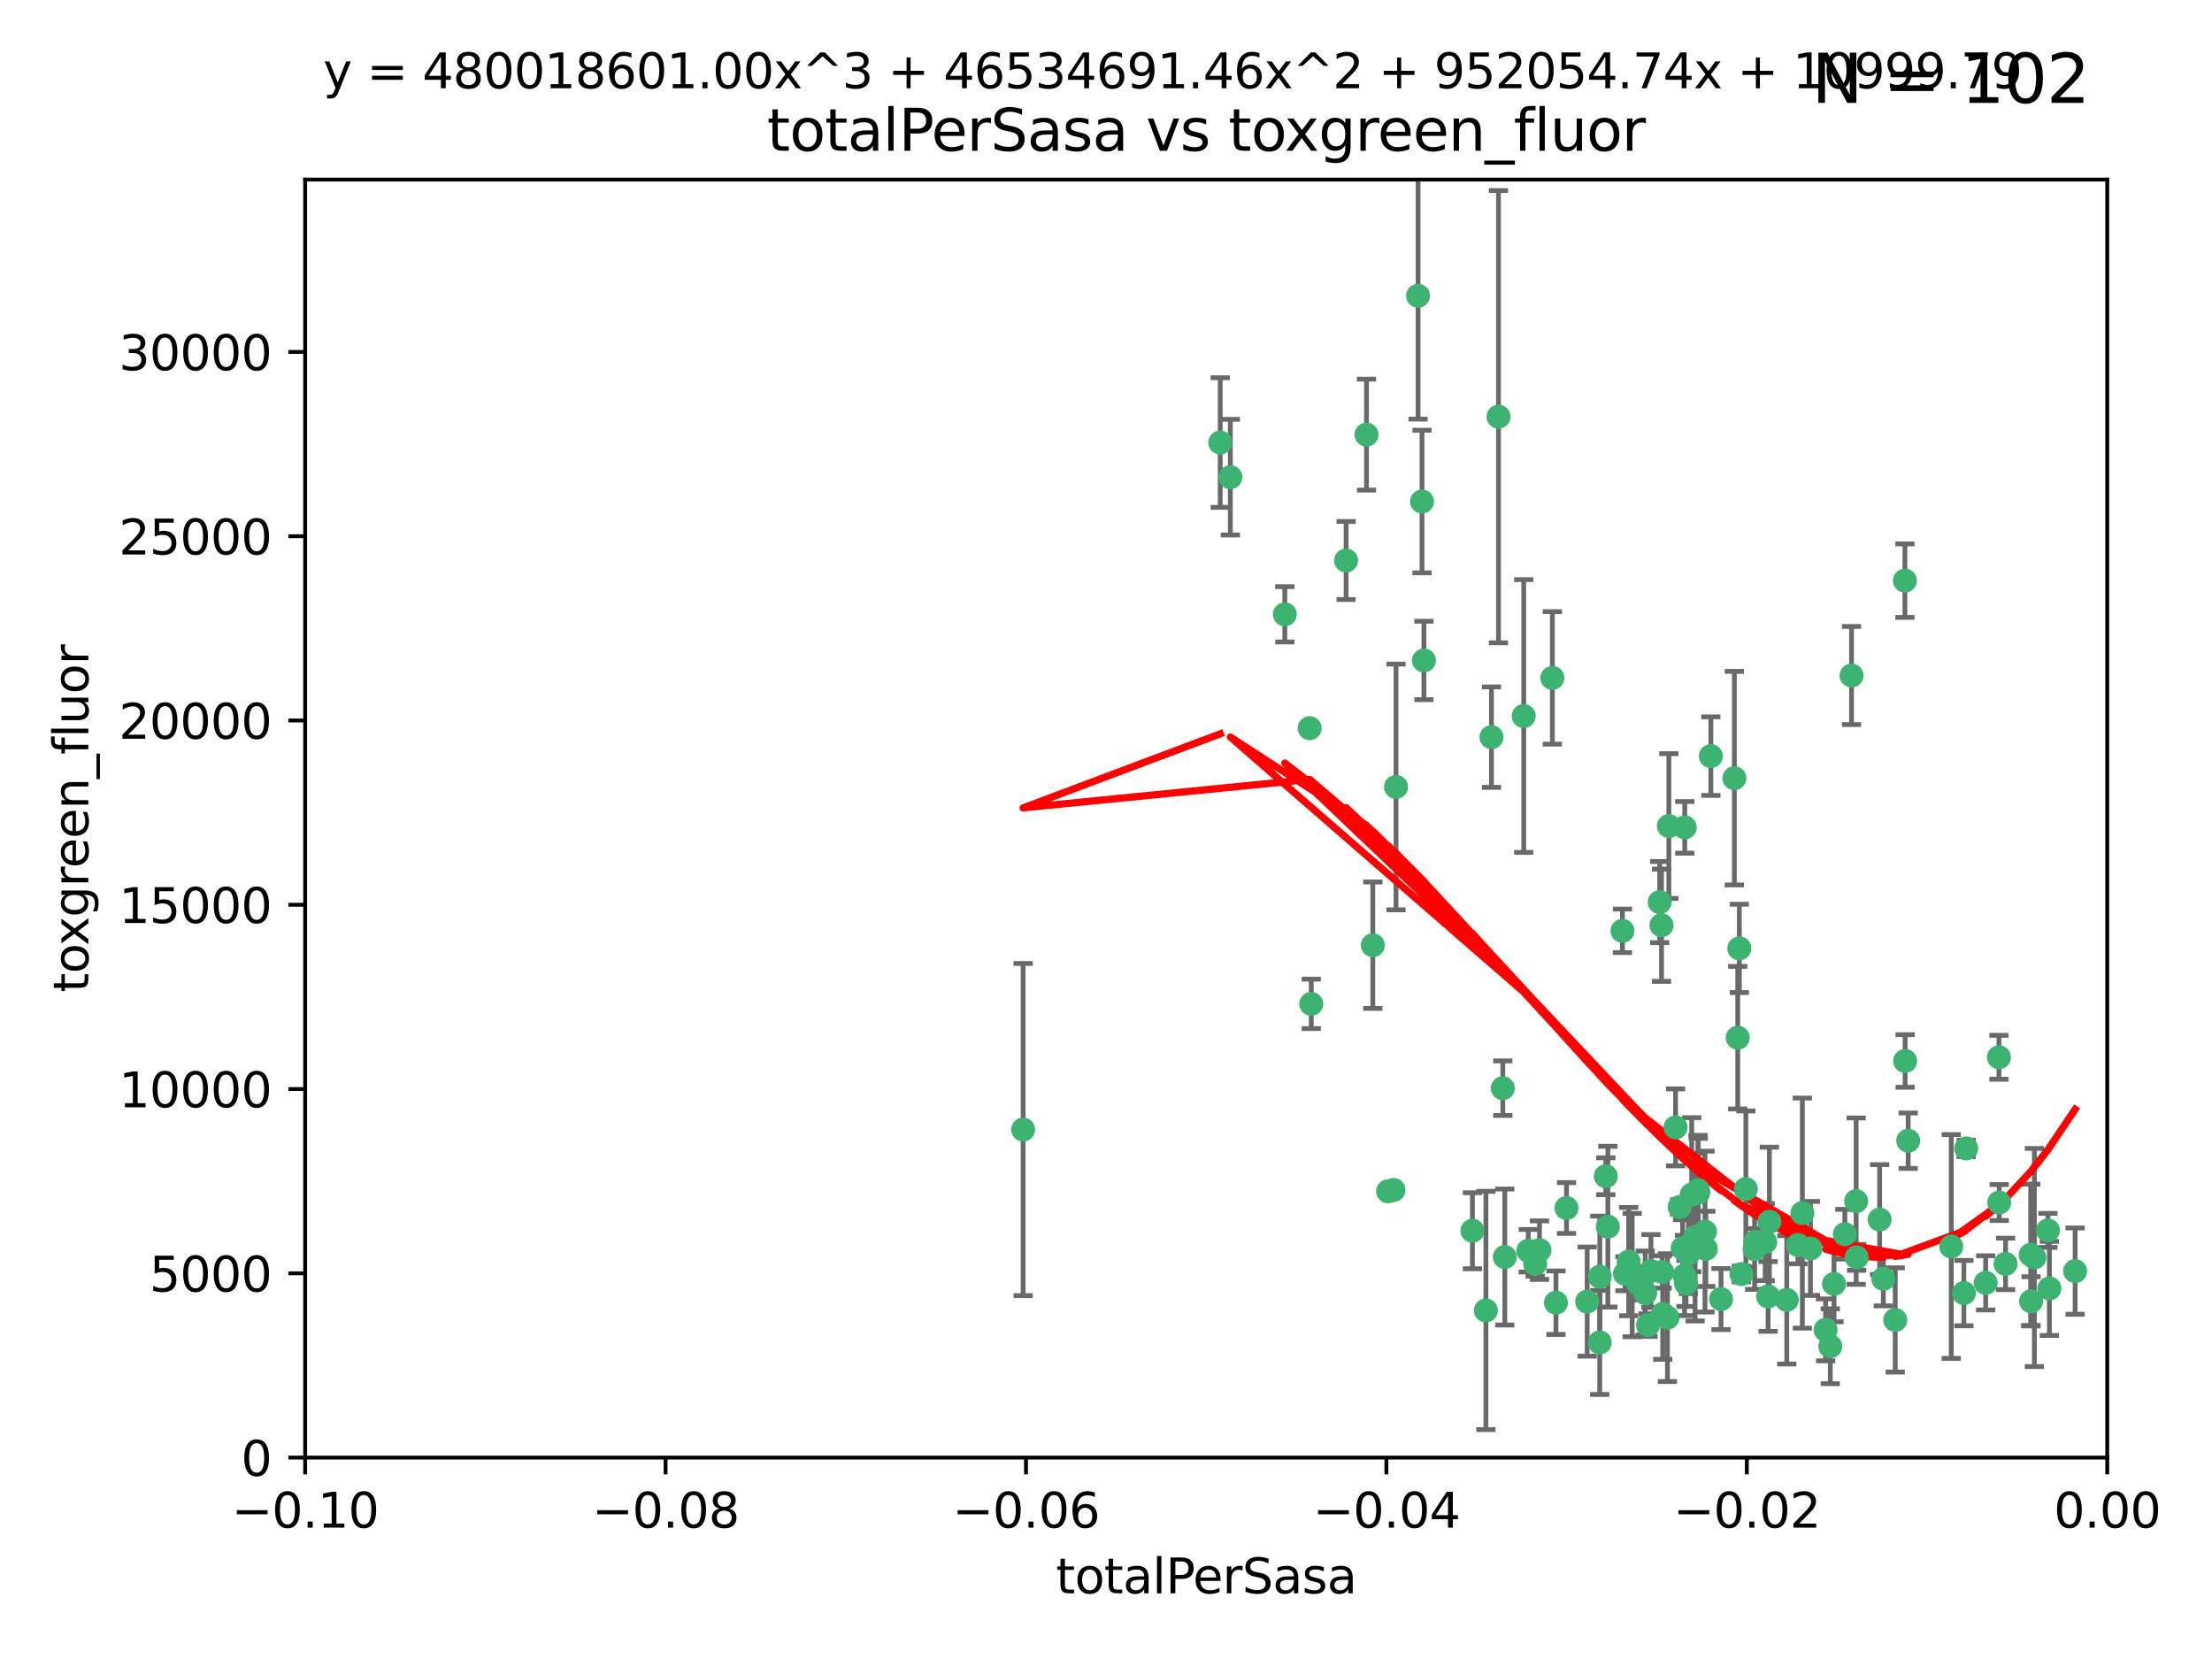 <?xml version="1.0" encoding="utf-8" standalone="no"?>
<!DOCTYPE svg PUBLIC "-//W3C//DTD SVG 1.1//EN"
  "http://www.w3.org/Graphics/SVG/1.1/DTD/svg11.dtd">
<svg xmlns:xlink="http://www.w3.org/1999/xlink" width="460.8pt" height="345.6pt" viewBox="0 0 460.8 345.6" xmlns="http://www.w3.org/2000/svg" version="1.1">
 <defs>
  <style type="text/css">*{stroke-linejoin: round; stroke-linecap: butt}</style>
 </defs>
 <g id="figure_1">
  <g id="patch_1">
   <path d="M 0 345.6 
L 460.8 345.6 
L 460.8 0 
L 0 0 
z
" style="fill: #ffffff"/>
  </g>
  <g id="axes_1">
   <g id="patch_2">
    <path d="M 63.571 303.64 
L 438.975 303.64 
L 438.975 37.411 
L 63.571 37.411 
z
" style="fill: #ffffff"/>
   </g>
   <g id="PathCollection_1">
    <defs>
     <path id="m218bc70e04" d="M 0 1.118 
C 0.297 1.118 0.581 1 0.791 0.791 
C 1 0.581 1.118 0.297 1.118 0 
C 1.118 -0.297 1 -0.581 0.791 -0.791 
C 0.581 -1 0.297 -1.118 0 -1.118 
C -0.297 -1.118 -0.581 -1 -0.791 -0.791 
C -1 -0.581 -1.118 -0.297 -1.118 0 
C -1.118 0.297 -1 0.581 -0.791 0.791 
C -0.581 1 -0.297 1.118 0 1.118 
z
" style="stroke: #3cb371"/>
    </defs>
    <g clip-path="url(#p18e68f1e35)">
     <use xlink:href="#m218bc70e04" x="254.195" y="92.187" style="fill: #3cb371; stroke: #3cb371"/>
     <use xlink:href="#m218bc70e04" x="213.136" y="235.304" style="fill: #3cb371; stroke: #3cb371"/>
     <use xlink:href="#m218bc70e04" x="272.826" y="151.693" style="fill: #3cb371; stroke: #3cb371"/>
     <use xlink:href="#m218bc70e04" x="290.815" y="163.936" style="fill: #3cb371; stroke: #3cb371"/>
     <use xlink:href="#m218bc70e04" x="296.232" y="104.476" style="fill: #3cb371; stroke: #3cb371"/>
     <use xlink:href="#m218bc70e04" x="280.418" y="116.762" style="fill: #3cb371; stroke: #3cb371"/>
     <use xlink:href="#m218bc70e04" x="295.409" y="61.614" style="fill: #3cb371; stroke: #3cb371"/>
     <use xlink:href="#m218bc70e04" x="310.702" y="153.559" style="fill: #3cb371; stroke: #3cb371"/>
     <use xlink:href="#m218bc70e04" x="273.159" y="209.121" style="fill: #3cb371; stroke: #3cb371"/>
     <use xlink:href="#m218bc70e04" x="317.423" y="149.16" style="fill: #3cb371; stroke: #3cb371"/>
     <use xlink:href="#m218bc70e04" x="267.65" y="127.973" style="fill: #3cb371; stroke: #3cb371"/>
     <use xlink:href="#m218bc70e04" x="285.983" y="196.901" style="fill: #3cb371; stroke: #3cb371"/>
     <use xlink:href="#m218bc70e04" x="296.63" y="137.58" style="fill: #3cb371; stroke: #3cb371"/>
     <use xlink:href="#m218bc70e04" x="284.666" y="90.534" style="fill: #3cb371; stroke: #3cb371"/>
     <use xlink:href="#m218bc70e04" x="256.303" y="99.407" style="fill: #3cb371; stroke: #3cb371"/>
     <use xlink:href="#m218bc70e04" x="318.362" y="260.552" style="fill: #3cb371; stroke: #3cb371"/>
     <use xlink:href="#m218bc70e04" x="313.064" y="226.692" style="fill: #3cb371; stroke: #3cb371"/>
     <use xlink:href="#m218bc70e04" x="306.735" y="256.385" style="fill: #3cb371; stroke: #3cb371"/>
     <use xlink:href="#m218bc70e04" x="312.163" y="86.8" style="fill: #3cb371; stroke: #3cb371"/>
     <use xlink:href="#m218bc70e04" x="289.164" y="248.172" style="fill: #3cb371; stroke: #3cb371"/>
     <use xlink:href="#m218bc70e04" x="346.123" y="192.743" style="fill: #3cb371; stroke: #3cb371"/>
     <use xlink:href="#m218bc70e04" x="330.637" y="271.146" style="fill: #3cb371; stroke: #3cb371"/>
     <use xlink:href="#m218bc70e04" x="320.707" y="260.427" style="fill: #3cb371; stroke: #3cb371"/>
     <use xlink:href="#m218bc70e04" x="326.333" y="251.655" style="fill: #3cb371; stroke: #3cb371"/>
     <use xlink:href="#m218bc70e04" x="334.946" y="255.535" style="fill: #3cb371; stroke: #3cb371"/>
     <use xlink:href="#m218bc70e04" x="345.749" y="187.922" style="fill: #3cb371; stroke: #3cb371"/>
     <use xlink:href="#m218bc70e04" x="324.135" y="271.377" style="fill: #3cb371; stroke: #3cb371"/>
     <use xlink:href="#m218bc70e04" x="290.29" y="247.891" style="fill: #3cb371; stroke: #3cb371"/>
     <use xlink:href="#m218bc70e04" x="346.372" y="273.715" style="fill: #3cb371; stroke: #3cb371"/>
     <use xlink:href="#m218bc70e04" x="339.285" y="262.817" style="fill: #3cb371; stroke: #3cb371"/>
     <use xlink:href="#m218bc70e04" x="349.906" y="251.452" style="fill: #3cb371; stroke: #3cb371"/>
     <use xlink:href="#m218bc70e04" x="334.515" y="245.034" style="fill: #3cb371; stroke: #3cb371"/>
     <use xlink:href="#m218bc70e04" x="319.81" y="263.288" style="fill: #3cb371; stroke: #3cb371"/>
     <use xlink:href="#m218bc70e04" x="309.539" y="272.992" style="fill: #3cb371; stroke: #3cb371"/>
     <use xlink:href="#m218bc70e04" x="346.264" y="264.965" style="fill: #3cb371; stroke: #3cb371"/>
     <use xlink:href="#m218bc70e04" x="323.386" y="141.216" style="fill: #3cb371; stroke: #3cb371"/>
     <use xlink:href="#m218bc70e04" x="353.733" y="247.93" style="fill: #3cb371; stroke: #3cb371"/>
     <use xlink:href="#m218bc70e04" x="333.252" y="279.655" style="fill: #3cb371; stroke: #3cb371"/>
     <use xlink:href="#m218bc70e04" x="351.721" y="261.183" style="fill: #3cb371; stroke: #3cb371"/>
     <use xlink:href="#m218bc70e04" x="347.362" y="274.488" style="fill: #3cb371; stroke: #3cb371"/>
     <use xlink:href="#m218bc70e04" x="352.413" y="248.866" style="fill: #3cb371; stroke: #3cb371"/>
     <use xlink:href="#m218bc70e04" x="356.402" y="157.513" style="fill: #3cb371; stroke: #3cb371"/>
     <use xlink:href="#m218bc70e04" x="337.988" y="193.912" style="fill: #3cb371; stroke: #3cb371"/>
     <use xlink:href="#m218bc70e04" x="350.92" y="265.707" style="fill: #3cb371; stroke: #3cb371"/>
     <use xlink:href="#m218bc70e04" x="343.923" y="264.778" style="fill: #3cb371; stroke: #3cb371"/>
     <use xlink:href="#m218bc70e04" x="353.773" y="248.434" style="fill: #3cb371; stroke: #3cb371"/>
     <use xlink:href="#m218bc70e04" x="340.015" y="265.618" style="fill: #3cb371; stroke: #3cb371"/>
     <use xlink:href="#m218bc70e04" x="343.315" y="276.039" style="fill: #3cb371; stroke: #3cb371"/>
     <use xlink:href="#m218bc70e04" x="333.267" y="265.959" style="fill: #3cb371; stroke: #3cb371"/>
     <use xlink:href="#m218bc70e04" x="347.654" y="172.082" style="fill: #3cb371; stroke: #3cb371"/>
     <use xlink:href="#m218bc70e04" x="341.275" y="267.377" style="fill: #3cb371; stroke: #3cb371"/>
     <use xlink:href="#m218bc70e04" x="342.727" y="269.355" style="fill: #3cb371; stroke: #3cb371"/>
     <use xlink:href="#m218bc70e04" x="355.179" y="256.562" style="fill: #3cb371; stroke: #3cb371"/>
     <use xlink:href="#m218bc70e04" x="358.522" y="270.619" style="fill: #3cb371; stroke: #3cb371"/>
     <use xlink:href="#m218bc70e04" x="349.055" y="234.855" style="fill: #3cb371; stroke: #3cb371"/>
     <use xlink:href="#m218bc70e04" x="313.481" y="261.86" style="fill: #3cb371; stroke: #3cb371"/>
     <use xlink:href="#m218bc70e04" x="350.965" y="172.356" style="fill: #3cb371; stroke: #3cb371"/>
     <use xlink:href="#m218bc70e04" x="351.226" y="267.365" style="fill: #3cb371; stroke: #3cb371"/>
     <use xlink:href="#m218bc70e04" x="338.506" y="265.335" style="fill: #3cb371; stroke: #3cb371"/>
     <use xlink:href="#m218bc70e04" x="375.464" y="252.714" style="fill: #3cb371; stroke: #3cb371"/>
     <use xlink:href="#m218bc70e04" x="368.328" y="270.071" style="fill: #3cb371; stroke: #3cb371"/>
     <use xlink:href="#m218bc70e04" x="362.768" y="265.402" style="fill: #3cb371; stroke: #3cb371"/>
     <use xlink:href="#m218bc70e04" x="365.689" y="258.681" style="fill: #3cb371; stroke: #3cb371"/>
     <use xlink:href="#m218bc70e04" x="363.694" y="247.697" style="fill: #3cb371; stroke: #3cb371"/>
     <use xlink:href="#m218bc70e04" x="368.596" y="254.514" style="fill: #3cb371; stroke: #3cb371"/>
     <use xlink:href="#m218bc70e04" x="362.001" y="216.17" style="fill: #3cb371; stroke: #3cb371"/>
     <use xlink:href="#m218bc70e04" x="367.728" y="258.744" style="fill: #3cb371; stroke: #3cb371"/>
     <use xlink:href="#m218bc70e04" x="361.301" y="162.105" style="fill: #3cb371; stroke: #3cb371"/>
     <use xlink:href="#m218bc70e04" x="374.538" y="259.36" style="fill: #3cb371; stroke: #3cb371"/>
     <use xlink:href="#m218bc70e04" x="377.149" y="260.068" style="fill: #3cb371; stroke: #3cb371"/>
     <use xlink:href="#m218bc70e04" x="365.516" y="260.221" style="fill: #3cb371; stroke: #3cb371"/>
     <use xlink:href="#m218bc70e04" x="355.356" y="260.163" style="fill: #3cb371; stroke: #3cb371"/>
     <use xlink:href="#m218bc70e04" x="353.112" y="257.715" style="fill: #3cb371; stroke: #3cb371"/>
     <use xlink:href="#m218bc70e04" x="350.525" y="260.019" style="fill: #3cb371; stroke: #3cb371"/>
     <use xlink:href="#m218bc70e04" x="385.708" y="140.722" style="fill: #3cb371; stroke: #3cb371"/>
     <use xlink:href="#m218bc70e04" x="362.337" y="197.571" style="fill: #3cb371; stroke: #3cb371"/>
     <use xlink:href="#m218bc70e04" x="386.782" y="261.935" style="fill: #3cb371; stroke: #3cb371"/>
     <use xlink:href="#m218bc70e04" x="382.058" y="267.457" style="fill: #3cb371; stroke: #3cb371"/>
     <use xlink:href="#m218bc70e04" x="397.511" y="237.633" style="fill: #3cb371; stroke: #3cb371"/>
     <use xlink:href="#m218bc70e04" x="384.316" y="257.112" style="fill: #3cb371; stroke: #3cb371"/>
     <use xlink:href="#m218bc70e04" x="380.305" y="277.035" style="fill: #3cb371; stroke: #3cb371"/>
     <use xlink:href="#m218bc70e04" x="391.563" y="254.057" style="fill: #3cb371; stroke: #3cb371"/>
     <use xlink:href="#m218bc70e04" x="386.669" y="250.216" style="fill: #3cb371; stroke: #3cb371"/>
     <use xlink:href="#m218bc70e04" x="396.872" y="221.023" style="fill: #3cb371; stroke: #3cb371"/>
     <use xlink:href="#m218bc70e04" x="381.282" y="280.448" style="fill: #3cb371; stroke: #3cb371"/>
     <use xlink:href="#m218bc70e04" x="392.332" y="266.395" style="fill: #3cb371; stroke: #3cb371"/>
     <use xlink:href="#m218bc70e04" x="372.22" y="270.784" style="fill: #3cb371; stroke: #3cb371"/>
     <use xlink:href="#m218bc70e04" x="396.83" y="120.958" style="fill: #3cb371; stroke: #3cb371"/>
     <use xlink:href="#m218bc70e04" x="394.812" y="274.971" style="fill: #3cb371; stroke: #3cb371"/>
     <use xlink:href="#m218bc70e04" x="409.599" y="239.234" style="fill: #3cb371; stroke: #3cb371"/>
     <use xlink:href="#m218bc70e04" x="406.483" y="259.667" style="fill: #3cb371; stroke: #3cb371"/>
     <use xlink:href="#m218bc70e04" x="416.474" y="250.509" style="fill: #3cb371; stroke: #3cb371"/>
     <use xlink:href="#m218bc70e04" x="413.653" y="267.238" style="fill: #3cb371; stroke: #3cb371"/>
     <use xlink:href="#m218bc70e04" x="416.421" y="220.252" style="fill: #3cb371; stroke: #3cb371"/>
     <use xlink:href="#m218bc70e04" x="409.112" y="269.377" style="fill: #3cb371; stroke: #3cb371"/>
     <use xlink:href="#m218bc70e04" x="417.796" y="263.294" style="fill: #3cb371; stroke: #3cb371"/>
     <use xlink:href="#m218bc70e04" x="423.113" y="271.085" style="fill: #3cb371; stroke: #3cb371"/>
     <use xlink:href="#m218bc70e04" x="426.927" y="268.409" style="fill: #3cb371; stroke: #3cb371"/>
     <use xlink:href="#m218bc70e04" x="423.033" y="261.393" style="fill: #3cb371; stroke: #3cb371"/>
     <use xlink:href="#m218bc70e04" x="423.8" y="261.957" style="fill: #3cb371; stroke: #3cb371"/>
     <use xlink:href="#m218bc70e04" x="426.618" y="256.316" style="fill: #3cb371; stroke: #3cb371"/>
     <use xlink:href="#m218bc70e04" x="432.287" y="264.797" style="fill: #3cb371; stroke: #3cb371"/>
    </g>
   </g>
   <g id="matplotlib.axis_1">
    <g id="xtick_1">
     <g id="line2d_1">
      <defs>
       <path id="m97f41c9624" d="M 0 0 
L 0 3.5 
" style="stroke: #000000; stroke-width: 0.8"/>
      </defs>
      <g>
       <use xlink:href="#m97f41c9624" x="63.571" y="303.64" style="stroke: #000000; stroke-width: 0.8"/>
      </g>
     </g>
     <g id="text_1">
      <!-- −0.10 -->
      <g transform="translate(48.249 318.238)scale(0.1 -0.1)">
       <defs>
        <path id="DejaVuSans-2212" d="M 678 2272 
L 4684 2272 
L 4684 1741 
L 678 1741 
L 678 2272 
z
" transform="scale(0.016)"/>
        <path id="DejaVuSans-30" d="M 2034 4250 
Q 1547 4250 1301 3770 
Q 1056 3291 1056 2328 
Q 1056 1369 1301 889 
Q 1547 409 2034 409 
Q 2525 409 2770 889 
Q 3016 1369 3016 2328 
Q 3016 3291 2770 3770 
Q 2525 4250 2034 4250 
z
M 2034 4750 
Q 2819 4750 3233 4129 
Q 3647 3509 3647 2328 
Q 3647 1150 3233 529 
Q 2819 -91 2034 -91 
Q 1250 -91 836 529 
Q 422 1150 422 2328 
Q 422 3509 836 4129 
Q 1250 4750 2034 4750 
z
" transform="scale(0.016)"/>
        <path id="DejaVuSans-2e" d="M 684 794 
L 1344 794 
L 1344 0 
L 684 0 
L 684 794 
z
" transform="scale(0.016)"/>
        <path id="DejaVuSans-31" d="M 794 531 
L 1825 531 
L 1825 4091 
L 703 3866 
L 703 4441 
L 1819 4666 
L 2450 4666 
L 2450 531 
L 3481 531 
L 3481 0 
L 794 0 
L 794 531 
z
" transform="scale(0.016)"/>
       </defs>
       <use xlink:href="#DejaVuSans-2212"/>
       <use xlink:href="#DejaVuSans-30" x="83.789"/>
       <use xlink:href="#DejaVuSans-2e" x="147.412"/>
       <use xlink:href="#DejaVuSans-31" x="179.199"/>
       <use xlink:href="#DejaVuSans-30" x="242.822"/>
      </g>
     </g>
    </g>
    <g id="xtick_2">
     <g id="line2d_2">
      <g>
       <use xlink:href="#m97f41c9624" x="138.652" y="303.64" style="stroke: #000000; stroke-width: 0.8"/>
      </g>
     </g>
     <g id="text_2">
      <!-- −0.08 -->
      <g transform="translate(123.329 318.238)scale(0.1 -0.1)">
       <defs>
        <path id="DejaVuSans-38" d="M 2034 2216 
Q 1584 2216 1326 1975 
Q 1069 1734 1069 1313 
Q 1069 891 1326 650 
Q 1584 409 2034 409 
Q 2484 409 2743 651 
Q 3003 894 3003 1313 
Q 3003 1734 2745 1975 
Q 2488 2216 2034 2216 
z
M 1403 2484 
Q 997 2584 770 2862 
Q 544 3141 544 3541 
Q 544 4100 942 4425 
Q 1341 4750 2034 4750 
Q 2731 4750 3128 4425 
Q 3525 4100 3525 3541 
Q 3525 3141 3298 2862 
Q 3072 2584 2669 2484 
Q 3125 2378 3379 2068 
Q 3634 1759 3634 1313 
Q 3634 634 3220 271 
Q 2806 -91 2034 -91 
Q 1263 -91 848 271 
Q 434 634 434 1313 
Q 434 1759 690 2068 
Q 947 2378 1403 2484 
z
M 1172 3481 
Q 1172 3119 1398 2916 
Q 1625 2713 2034 2713 
Q 2441 2713 2670 2916 
Q 2900 3119 2900 3481 
Q 2900 3844 2670 4047 
Q 2441 4250 2034 4250 
Q 1625 4250 1398 4047 
Q 1172 3844 1172 3481 
z
" transform="scale(0.016)"/>
       </defs>
       <use xlink:href="#DejaVuSans-2212"/>
       <use xlink:href="#DejaVuSans-30" x="83.789"/>
       <use xlink:href="#DejaVuSans-2e" x="147.412"/>
       <use xlink:href="#DejaVuSans-30" x="179.199"/>
       <use xlink:href="#DejaVuSans-38" x="242.822"/>
      </g>
     </g>
    </g>
    <g id="xtick_3">
     <g id="line2d_3">
      <g>
       <use xlink:href="#m97f41c9624" x="213.733" y="303.64" style="stroke: #000000; stroke-width: 0.8"/>
      </g>
     </g>
     <g id="text_3">
      <!-- −0.06 -->
      <g transform="translate(198.41 318.238)scale(0.1 -0.1)">
       <defs>
        <path id="DejaVuSans-36" d="M 2113 2584 
Q 1688 2584 1439 2293 
Q 1191 2003 1191 1497 
Q 1191 994 1439 701 
Q 1688 409 2113 409 
Q 2538 409 2786 701 
Q 3034 994 3034 1497 
Q 3034 2003 2786 2293 
Q 2538 2584 2113 2584 
z
M 3366 4563 
L 3366 3988 
Q 3128 4100 2886 4159 
Q 2644 4219 2406 4219 
Q 1781 4219 1451 3797 
Q 1122 3375 1075 2522 
Q 1259 2794 1537 2939 
Q 1816 3084 2150 3084 
Q 2853 3084 3261 2657 
Q 3669 2231 3669 1497 
Q 3669 778 3244 343 
Q 2819 -91 2113 -91 
Q 1303 -91 875 529 
Q 447 1150 447 2328 
Q 447 3434 972 4092 
Q 1497 4750 2381 4750 
Q 2619 4750 2861 4703 
Q 3103 4656 3366 4563 
z
" transform="scale(0.016)"/>
       </defs>
       <use xlink:href="#DejaVuSans-2212"/>
       <use xlink:href="#DejaVuSans-30" x="83.789"/>
       <use xlink:href="#DejaVuSans-2e" x="147.412"/>
       <use xlink:href="#DejaVuSans-30" x="179.199"/>
       <use xlink:href="#DejaVuSans-36" x="242.822"/>
      </g>
     </g>
    </g>
    <g id="xtick_4">
     <g id="line2d_4">
      <g>
       <use xlink:href="#m97f41c9624" x="288.813" y="303.64" style="stroke: #000000; stroke-width: 0.8"/>
      </g>
     </g>
     <g id="text_4">
      <!-- −0.04 -->
      <g transform="translate(273.491 318.238)scale(0.1 -0.1)">
       <defs>
        <path id="DejaVuSans-34" d="M 2419 4116 
L 825 1625 
L 2419 1625 
L 2419 4116 
z
M 2253 4666 
L 3047 4666 
L 3047 1625 
L 3713 1625 
L 3713 1100 
L 3047 1100 
L 3047 0 
L 2419 0 
L 2419 1100 
L 313 1100 
L 313 1709 
L 2253 4666 
z
" transform="scale(0.016)"/>
       </defs>
       <use xlink:href="#DejaVuSans-2212"/>
       <use xlink:href="#DejaVuSans-30" x="83.789"/>
       <use xlink:href="#DejaVuSans-2e" x="147.412"/>
       <use xlink:href="#DejaVuSans-30" x="179.199"/>
       <use xlink:href="#DejaVuSans-34" x="242.822"/>
      </g>
     </g>
    </g>
    <g id="xtick_5">
     <g id="line2d_5">
      <g>
       <use xlink:href="#m97f41c9624" x="363.894" y="303.64" style="stroke: #000000; stroke-width: 0.8"/>
      </g>
     </g>
     <g id="text_5">
      <!-- −0.02 -->
      <g transform="translate(348.572 318.238)scale(0.1 -0.1)">
       <defs>
        <path id="DejaVuSans-32" d="M 1228 531 
L 3431 531 
L 3431 0 
L 469 0 
L 469 531 
Q 828 903 1448 1529 
Q 2069 2156 2228 2338 
Q 2531 2678 2651 2914 
Q 2772 3150 2772 3378 
Q 2772 3750 2511 3984 
Q 2250 4219 1831 4219 
Q 1534 4219 1204 4116 
Q 875 4013 500 3803 
L 500 4441 
Q 881 4594 1212 4672 
Q 1544 4750 1819 4750 
Q 2544 4750 2975 4387 
Q 3406 4025 3406 3419 
Q 3406 3131 3298 2873 
Q 3191 2616 2906 2266 
Q 2828 2175 2409 1742 
Q 1991 1309 1228 531 
z
" transform="scale(0.016)"/>
       </defs>
       <use xlink:href="#DejaVuSans-2212"/>
       <use xlink:href="#DejaVuSans-30" x="83.789"/>
       <use xlink:href="#DejaVuSans-2e" x="147.412"/>
       <use xlink:href="#DejaVuSans-30" x="179.199"/>
       <use xlink:href="#DejaVuSans-32" x="242.822"/>
      </g>
     </g>
    </g>
    <g id="xtick_6">
     <g id="line2d_6">
      <g>
       <use xlink:href="#m97f41c9624" x="438.975" y="303.64" style="stroke: #000000; stroke-width: 0.8"/>
      </g>
     </g>
     <g id="text_6">
      <!-- 0.00 -->
      <g transform="translate(427.842 318.238)scale(0.1 -0.1)">
       <use xlink:href="#DejaVuSans-30"/>
       <use xlink:href="#DejaVuSans-2e" x="63.623"/>
       <use xlink:href="#DejaVuSans-30" x="95.41"/>
       <use xlink:href="#DejaVuSans-30" x="159.033"/>
      </g>
     </g>
    </g>
    <g id="text_7">
     <!-- totalPerSasa -->
     <g transform="translate(219.968 331.917)scale(0.1 -0.1)">
      <defs>
       <path id="DejaVuSans-74" d="M 1172 4494 
L 1172 3500 
L 2356 3500 
L 2356 3053 
L 1172 3053 
L 1172 1153 
Q 1172 725 1289 603 
Q 1406 481 1766 481 
L 2356 481 
L 2356 0 
L 1766 0 
Q 1100 0 847 248 
Q 594 497 594 1153 
L 594 3053 
L 172 3053 
L 172 3500 
L 594 3500 
L 594 4494 
L 1172 4494 
z
" transform="scale(0.016)"/>
       <path id="DejaVuSans-6f" d="M 1959 3097 
Q 1497 3097 1228 2736 
Q 959 2375 959 1747 
Q 959 1119 1226 758 
Q 1494 397 1959 397 
Q 2419 397 2687 759 
Q 2956 1122 2956 1747 
Q 2956 2369 2687 2733 
Q 2419 3097 1959 3097 
z
M 1959 3584 
Q 2709 3584 3137 3096 
Q 3566 2609 3566 1747 
Q 3566 888 3137 398 
Q 2709 -91 1959 -91 
Q 1206 -91 779 398 
Q 353 888 353 1747 
Q 353 2609 779 3096 
Q 1206 3584 1959 3584 
z
" transform="scale(0.016)"/>
       <path id="DejaVuSans-61" d="M 2194 1759 
Q 1497 1759 1228 1600 
Q 959 1441 959 1056 
Q 959 750 1161 570 
Q 1363 391 1709 391 
Q 2188 391 2477 730 
Q 2766 1069 2766 1631 
L 2766 1759 
L 2194 1759 
z
M 3341 1997 
L 3341 0 
L 2766 0 
L 2766 531 
Q 2569 213 2275 61 
Q 1981 -91 1556 -91 
Q 1019 -91 701 211 
Q 384 513 384 1019 
Q 384 1609 779 1909 
Q 1175 2209 1959 2209 
L 2766 2209 
L 2766 2266 
Q 2766 2663 2505 2880 
Q 2244 3097 1772 3097 
Q 1472 3097 1187 3025 
Q 903 2953 641 2809 
L 641 3341 
Q 956 3463 1253 3523 
Q 1550 3584 1831 3584 
Q 2591 3584 2966 3190 
Q 3341 2797 3341 1997 
z
" transform="scale(0.016)"/>
       <path id="DejaVuSans-6c" d="M 603 4863 
L 1178 4863 
L 1178 0 
L 603 0 
L 603 4863 
z
" transform="scale(0.016)"/>
       <path id="DejaVuSans-50" d="M 1259 4147 
L 1259 2394 
L 2053 2394 
Q 2494 2394 2734 2622 
Q 2975 2850 2975 3272 
Q 2975 3691 2734 3919 
Q 2494 4147 2053 4147 
L 1259 4147 
z
M 628 4666 
L 2053 4666 
Q 2838 4666 3239 4311 
Q 3641 3956 3641 3272 
Q 3641 2581 3239 2228 
Q 2838 1875 2053 1875 
L 1259 1875 
L 1259 0 
L 628 0 
L 628 4666 
z
" transform="scale(0.016)"/>
       <path id="DejaVuSans-65" d="M 3597 1894 
L 3597 1613 
L 953 1613 
Q 991 1019 1311 708 
Q 1631 397 2203 397 
Q 2534 397 2845 478 
Q 3156 559 3463 722 
L 3463 178 
Q 3153 47 2828 -22 
Q 2503 -91 2169 -91 
Q 1331 -91 842 396 
Q 353 884 353 1716 
Q 353 2575 817 3079 
Q 1281 3584 2069 3584 
Q 2775 3584 3186 3129 
Q 3597 2675 3597 1894 
z
M 3022 2063 
Q 3016 2534 2758 2815 
Q 2500 3097 2075 3097 
Q 1594 3097 1305 2825 
Q 1016 2553 972 2059 
L 3022 2063 
z
" transform="scale(0.016)"/>
       <path id="DejaVuSans-72" d="M 2631 2963 
Q 2534 3019 2420 3045 
Q 2306 3072 2169 3072 
Q 1681 3072 1420 2755 
Q 1159 2438 1159 1844 
L 1159 0 
L 581 0 
L 581 3500 
L 1159 3500 
L 1159 2956 
Q 1341 3275 1631 3429 
Q 1922 3584 2338 3584 
Q 2397 3584 2469 3576 
Q 2541 3569 2628 3553 
L 2631 2963 
z
" transform="scale(0.016)"/>
       <path id="DejaVuSans-53" d="M 3425 4513 
L 3425 3897 
Q 3066 4069 2747 4153 
Q 2428 4238 2131 4238 
Q 1616 4238 1336 4038 
Q 1056 3838 1056 3469 
Q 1056 3159 1242 3001 
Q 1428 2844 1947 2747 
L 2328 2669 
Q 3034 2534 3370 2195 
Q 3706 1856 3706 1288 
Q 3706 609 3251 259 
Q 2797 -91 1919 -91 
Q 1588 -91 1214 -16 
Q 841 59 441 206 
L 441 856 
Q 825 641 1194 531 
Q 1563 422 1919 422 
Q 2459 422 2753 634 
Q 3047 847 3047 1241 
Q 3047 1584 2836 1778 
Q 2625 1972 2144 2069 
L 1759 2144 
Q 1053 2284 737 2584 
Q 422 2884 422 3419 
Q 422 4038 858 4394 
Q 1294 4750 2059 4750 
Q 2388 4750 2728 4690 
Q 3069 4631 3425 4513 
z
" transform="scale(0.016)"/>
       <path id="DejaVuSans-73" d="M 2834 3397 
L 2834 2853 
Q 2591 2978 2328 3040 
Q 2066 3103 1784 3103 
Q 1356 3103 1142 2972 
Q 928 2841 928 2578 
Q 928 2378 1081 2264 
Q 1234 2150 1697 2047 
L 1894 2003 
Q 2506 1872 2764 1633 
Q 3022 1394 3022 966 
Q 3022 478 2636 193 
Q 2250 -91 1575 -91 
Q 1294 -91 989 -36 
Q 684 19 347 128 
L 347 722 
Q 666 556 975 473 
Q 1284 391 1588 391 
Q 1994 391 2212 530 
Q 2431 669 2431 922 
Q 2431 1156 2273 1281 
Q 2116 1406 1581 1522 
L 1381 1569 
Q 847 1681 609 1914 
Q 372 2147 372 2553 
Q 372 3047 722 3315 
Q 1072 3584 1716 3584 
Q 2034 3584 2315 3537 
Q 2597 3491 2834 3397 
z
" transform="scale(0.016)"/>
      </defs>
      <use xlink:href="#DejaVuSans-74"/>
      <use xlink:href="#DejaVuSans-6f" x="39.209"/>
      <use xlink:href="#DejaVuSans-74" x="100.391"/>
      <use xlink:href="#DejaVuSans-61" x="139.6"/>
      <use xlink:href="#DejaVuSans-6c" x="200.879"/>
      <use xlink:href="#DejaVuSans-50" x="228.662"/>
      <use xlink:href="#DejaVuSans-65" x="285.34"/>
      <use xlink:href="#DejaVuSans-72" x="346.863"/>
      <use xlink:href="#DejaVuSans-53" x="387.977"/>
      <use xlink:href="#DejaVuSans-61" x="451.453"/>
      <use xlink:href="#DejaVuSans-73" x="512.732"/>
      <use xlink:href="#DejaVuSans-61" x="564.832"/>
     </g>
    </g>
   </g>
   <g id="matplotlib.axis_2">
    <g id="ytick_1">
     <g id="line2d_7">
      <defs>
       <path id="m58c1723139" d="M 0 0 
L -3.5 0 
" style="stroke: #000000; stroke-width: 0.8"/>
      </defs>
      <g>
       <use xlink:href="#m58c1723139" x="63.571" y="303.64" style="stroke: #000000; stroke-width: 0.8"/>
      </g>
     </g>
     <g id="text_8">
      <!-- 0 -->
      <g transform="translate(50.209 307.439)scale(0.1 -0.1)">
       <use xlink:href="#DejaVuSans-30"/>
      </g>
     </g>
    </g>
    <g id="ytick_2">
     <g id="line2d_8">
      <g>
       <use xlink:href="#m58c1723139" x="63.571" y="265.253" style="stroke: #000000; stroke-width: 0.8"/>
      </g>
     </g>
     <g id="text_9">
      <!-- 5000 -->
      <g transform="translate(31.121 269.052)scale(0.1 -0.1)">
       <defs>
        <path id="DejaVuSans-35" d="M 691 4666 
L 3169 4666 
L 3169 4134 
L 1269 4134 
L 1269 2991 
Q 1406 3038 1543 3061 
Q 1681 3084 1819 3084 
Q 2600 3084 3056 2656 
Q 3513 2228 3513 1497 
Q 3513 744 3044 326 
Q 2575 -91 1722 -91 
Q 1428 -91 1123 -41 
Q 819 9 494 109 
L 494 744 
Q 775 591 1075 516 
Q 1375 441 1709 441 
Q 2250 441 2565 725 
Q 2881 1009 2881 1497 
Q 2881 1984 2565 2268 
Q 2250 2553 1709 2553 
Q 1456 2553 1204 2497 
Q 953 2441 691 2322 
L 691 4666 
z
" transform="scale(0.016)"/>
       </defs>
       <use xlink:href="#DejaVuSans-35"/>
       <use xlink:href="#DejaVuSans-30" x="63.623"/>
       <use xlink:href="#DejaVuSans-30" x="127.246"/>
       <use xlink:href="#DejaVuSans-30" x="190.869"/>
      </g>
     </g>
    </g>
    <g id="ytick_3">
     <g id="line2d_9">
      <g>
       <use xlink:href="#m58c1723139" x="63.571" y="226.866" style="stroke: #000000; stroke-width: 0.8"/>
      </g>
     </g>
     <g id="text_10">
      <!-- 10000 -->
      <g transform="translate(24.759 230.665)scale(0.1 -0.1)">
       <use xlink:href="#DejaVuSans-31"/>
       <use xlink:href="#DejaVuSans-30" x="63.623"/>
       <use xlink:href="#DejaVuSans-30" x="127.246"/>
       <use xlink:href="#DejaVuSans-30" x="190.869"/>
       <use xlink:href="#DejaVuSans-30" x="254.492"/>
      </g>
     </g>
    </g>
    <g id="ytick_4">
     <g id="line2d_10">
      <g>
       <use xlink:href="#m58c1723139" x="63.571" y="188.479" style="stroke: #000000; stroke-width: 0.8"/>
      </g>
     </g>
     <g id="text_11">
      <!-- 15000 -->
      <g transform="translate(24.759 192.278)scale(0.1 -0.1)">
       <use xlink:href="#DejaVuSans-31"/>
       <use xlink:href="#DejaVuSans-35" x="63.623"/>
       <use xlink:href="#DejaVuSans-30" x="127.246"/>
       <use xlink:href="#DejaVuSans-30" x="190.869"/>
       <use xlink:href="#DejaVuSans-30" x="254.492"/>
      </g>
     </g>
    </g>
    <g id="ytick_5">
     <g id="line2d_11">
      <g>
       <use xlink:href="#m58c1723139" x="63.571" y="150.092" style="stroke: #000000; stroke-width: 0.8"/>
      </g>
     </g>
     <g id="text_12">
      <!-- 20000 -->
      <g transform="translate(24.759 153.891)scale(0.1 -0.1)">
       <use xlink:href="#DejaVuSans-32"/>
       <use xlink:href="#DejaVuSans-30" x="63.623"/>
       <use xlink:href="#DejaVuSans-30" x="127.246"/>
       <use xlink:href="#DejaVuSans-30" x="190.869"/>
       <use xlink:href="#DejaVuSans-30" x="254.492"/>
      </g>
     </g>
    </g>
    <g id="ytick_6">
     <g id="line2d_12">
      <g>
       <use xlink:href="#m58c1723139" x="63.571" y="111.705" style="stroke: #000000; stroke-width: 0.8"/>
      </g>
     </g>
     <g id="text_13">
      <!-- 25000 -->
      <g transform="translate(24.759 115.504)scale(0.1 -0.1)">
       <use xlink:href="#DejaVuSans-32"/>
       <use xlink:href="#DejaVuSans-35" x="63.623"/>
       <use xlink:href="#DejaVuSans-30" x="127.246"/>
       <use xlink:href="#DejaVuSans-30" x="190.869"/>
       <use xlink:href="#DejaVuSans-30" x="254.492"/>
      </g>
     </g>
    </g>
    <g id="ytick_7">
     <g id="line2d_13">
      <g>
       <use xlink:href="#m58c1723139" x="63.571" y="73.317" style="stroke: #000000; stroke-width: 0.8"/>
      </g>
     </g>
     <g id="text_14">
      <!-- 30000 -->
      <g transform="translate(24.759 77.117)scale(0.1 -0.1)">
       <defs>
        <path id="DejaVuSans-33" d="M 2597 2516 
Q 3050 2419 3304 2112 
Q 3559 1806 3559 1356 
Q 3559 666 3084 287 
Q 2609 -91 1734 -91 
Q 1441 -91 1130 -33 
Q 819 25 488 141 
L 488 750 
Q 750 597 1062 519 
Q 1375 441 1716 441 
Q 2309 441 2620 675 
Q 2931 909 2931 1356 
Q 2931 1769 2642 2001 
Q 2353 2234 1838 2234 
L 1294 2234 
L 1294 2753 
L 1863 2753 
Q 2328 2753 2575 2939 
Q 2822 3125 2822 3475 
Q 2822 3834 2567 4026 
Q 2313 4219 1838 4219 
Q 1578 4219 1281 4162 
Q 984 4106 628 3988 
L 628 4550 
Q 988 4650 1302 4700 
Q 1616 4750 1894 4750 
Q 2613 4750 3031 4423 
Q 3450 4097 3450 3541 
Q 3450 3153 3228 2886 
Q 3006 2619 2597 2516 
z
" transform="scale(0.016)"/>
       </defs>
       <use xlink:href="#DejaVuSans-33"/>
       <use xlink:href="#DejaVuSans-30" x="63.623"/>
       <use xlink:href="#DejaVuSans-30" x="127.246"/>
       <use xlink:href="#DejaVuSans-30" x="190.869"/>
       <use xlink:href="#DejaVuSans-30" x="254.492"/>
      </g>
     </g>
    </g>
    <g id="text_15">
     <!-- toxgreen_fluor -->
     <g transform="translate(18.401 206.72)rotate(-90)scale(0.1 -0.1)">
      <defs>
       <path id="DejaVuSans-78" d="M 3513 3500 
L 2247 1797 
L 3578 0 
L 2900 0 
L 1881 1375 
L 863 0 
L 184 0 
L 1544 1831 
L 300 3500 
L 978 3500 
L 1906 2253 
L 2834 3500 
L 3513 3500 
z
" transform="scale(0.016)"/>
       <path id="DejaVuSans-67" d="M 2906 1791 
Q 2906 2416 2648 2759 
Q 2391 3103 1925 3103 
Q 1463 3103 1205 2759 
Q 947 2416 947 1791 
Q 947 1169 1205 825 
Q 1463 481 1925 481 
Q 2391 481 2648 825 
Q 2906 1169 2906 1791 
z
M 3481 434 
Q 3481 -459 3084 -895 
Q 2688 -1331 1869 -1331 
Q 1566 -1331 1297 -1286 
Q 1028 -1241 775 -1147 
L 775 -588 
Q 1028 -725 1275 -790 
Q 1522 -856 1778 -856 
Q 2344 -856 2625 -561 
Q 2906 -266 2906 331 
L 2906 616 
Q 2728 306 2450 153 
Q 2172 0 1784 0 
Q 1141 0 747 490 
Q 353 981 353 1791 
Q 353 2603 747 3093 
Q 1141 3584 1784 3584 
Q 2172 3584 2450 3431 
Q 2728 3278 2906 2969 
L 2906 3500 
L 3481 3500 
L 3481 434 
z
" transform="scale(0.016)"/>
       <path id="DejaVuSans-6e" d="M 3513 2113 
L 3513 0 
L 2938 0 
L 2938 2094 
Q 2938 2591 2744 2837 
Q 2550 3084 2163 3084 
Q 1697 3084 1428 2787 
Q 1159 2491 1159 1978 
L 1159 0 
L 581 0 
L 581 3500 
L 1159 3500 
L 1159 2956 
Q 1366 3272 1645 3428 
Q 1925 3584 2291 3584 
Q 2894 3584 3203 3211 
Q 3513 2838 3513 2113 
z
" transform="scale(0.016)"/>
       <path id="DejaVuSans-5f" d="M 3263 -1063 
L 3263 -1509 
L -63 -1509 
L -63 -1063 
L 3263 -1063 
z
" transform="scale(0.016)"/>
       <path id="DejaVuSans-66" d="M 2375 4863 
L 2375 4384 
L 1825 4384 
Q 1516 4384 1395 4259 
Q 1275 4134 1275 3809 
L 1275 3500 
L 2222 3500 
L 2222 3053 
L 1275 3053 
L 1275 0 
L 697 0 
L 697 3053 
L 147 3053 
L 147 3500 
L 697 3500 
L 697 3744 
Q 697 4328 969 4595 
Q 1241 4863 1831 4863 
L 2375 4863 
z
" transform="scale(0.016)"/>
       <path id="DejaVuSans-75" d="M 544 1381 
L 544 3500 
L 1119 3500 
L 1119 1403 
Q 1119 906 1312 657 
Q 1506 409 1894 409 
Q 2359 409 2629 706 
Q 2900 1003 2900 1516 
L 2900 3500 
L 3475 3500 
L 3475 0 
L 2900 0 
L 2900 538 
Q 2691 219 2414 64 
Q 2138 -91 1772 -91 
Q 1169 -91 856 284 
Q 544 659 544 1381 
z
M 1991 3584 
L 1991 3584 
z
" transform="scale(0.016)"/>
      </defs>
      <use xlink:href="#DejaVuSans-74"/>
      <use xlink:href="#DejaVuSans-6f" x="39.209"/>
      <use xlink:href="#DejaVuSans-78" x="97.266"/>
      <use xlink:href="#DejaVuSans-67" x="156.445"/>
      <use xlink:href="#DejaVuSans-72" x="219.922"/>
      <use xlink:href="#DejaVuSans-65" x="258.785"/>
      <use xlink:href="#DejaVuSans-65" x="320.309"/>
      <use xlink:href="#DejaVuSans-6e" x="381.832"/>
      <use xlink:href="#DejaVuSans-5f" x="445.211"/>
      <use xlink:href="#DejaVuSans-66" x="495.211"/>
      <use xlink:href="#DejaVuSans-6c" x="530.416"/>
      <use xlink:href="#DejaVuSans-75" x="558.199"/>
      <use xlink:href="#DejaVuSans-6f" x="621.578"/>
      <use xlink:href="#DejaVuSans-72" x="682.76"/>
     </g>
    </g>
   </g>
   <g id="LineCollection_1">
    <path d="M 254.195 105.69 
L 254.195 78.685 
" clip-path="url(#p18e68f1e35)" style="fill: none; stroke: #696969"/>
    <path d="M 213.136 269.906 
L 213.136 200.702 
" clip-path="url(#p18e68f1e35)" style="fill: none; stroke: #696969"/>
    <path d="M 272.826 152.217 
L 272.826 151.168 
" clip-path="url(#p18e68f1e35)" style="fill: none; stroke: #696969"/>
    <path d="M 290.815 189.529 
L 290.815 138.343 
" clip-path="url(#p18e68f1e35)" style="fill: none; stroke: #696969"/>
    <path d="M 296.232 119.328 
L 296.232 89.623 
" clip-path="url(#p18e68f1e35)" style="fill: none; stroke: #696969"/>
    <path d="M 280.418 124.89 
L 280.418 108.635 
" clip-path="url(#p18e68f1e35)" style="fill: none; stroke: #696969"/>
    <path d="M 295.409 87.306 
L 295.409 35.922 
" clip-path="url(#p18e68f1e35)" style="fill: none; stroke: #696969"/>
    <path d="M 310.702 164.019 
L 310.702 143.098 
" clip-path="url(#p18e68f1e35)" style="fill: none; stroke: #696969"/>
    <path d="M 273.159 214.275 
L 273.159 203.967 
" clip-path="url(#p18e68f1e35)" style="fill: none; stroke: #696969"/>
    <path d="M 317.423 177.569 
L 317.423 120.752 
" clip-path="url(#p18e68f1e35)" style="fill: none; stroke: #696969"/>
    <path d="M 267.65 133.734 
L 267.65 122.212 
" clip-path="url(#p18e68f1e35)" style="fill: none; stroke: #696969"/>
    <path d="M 285.983 210.068 
L 285.983 183.734 
" clip-path="url(#p18e68f1e35)" style="fill: none; stroke: #696969"/>
    <path d="M 296.63 145.75 
L 296.63 129.411 
" clip-path="url(#p18e68f1e35)" style="fill: none; stroke: #696969"/>
    <path d="M 284.666 102.091 
L 284.666 78.978 
" clip-path="url(#p18e68f1e35)" style="fill: none; stroke: #696969"/>
    <path d="M 256.303 111.46 
L 256.303 87.355 
" clip-path="url(#p18e68f1e35)" style="fill: none; stroke: #696969"/>
    <path d="M 318.362 264.982 
L 318.362 256.122 
" clip-path="url(#p18e68f1e35)" style="fill: none; stroke: #696969"/>
    <path d="M 313.064 232.376 
L 313.064 221.008 
" clip-path="url(#p18e68f1e35)" style="fill: none; stroke: #696969"/>
    <path d="M 306.735 264.301 
L 306.735 248.47 
" clip-path="url(#p18e68f1e35)" style="fill: none; stroke: #696969"/>
    <path d="M 312.163 133.906 
L 312.163 39.694 
" clip-path="url(#p18e68f1e35)" style="fill: none; stroke: #696969"/>
    <path d="M 289.164 248.702 
L 289.164 247.642 
" clip-path="url(#p18e68f1e35)" style="fill: none; stroke: #696969"/>
    <path d="M 346.123 204.435 
L 346.123 181.052 
" clip-path="url(#p18e68f1e35)" style="fill: none; stroke: #696969"/>
    <path d="M 330.637 282.519 
L 330.637 259.772 
" clip-path="url(#p18e68f1e35)" style="fill: none; stroke: #696969"/>
    <path d="M 320.707 266.526 
L 320.707 254.328 
" clip-path="url(#p18e68f1e35)" style="fill: none; stroke: #696969"/>
    <path d="M 326.333 256.945 
L 326.333 246.364 
" clip-path="url(#p18e68f1e35)" style="fill: none; stroke: #696969"/>
    <path d="M 334.946 272.278 
L 334.946 238.793 
" clip-path="url(#p18e68f1e35)" style="fill: none; stroke: #696969"/>
    <path d="M 345.749 196.374 
L 345.749 179.47 
" clip-path="url(#p18e68f1e35)" style="fill: none; stroke: #696969"/>
    <path d="M 324.135 277.991 
L 324.135 264.764 
" clip-path="url(#p18e68f1e35)" style="fill: none; stroke: #696969"/>
    <path d="M 290.29 248.596 
L 290.29 247.186 
" clip-path="url(#p18e68f1e35)" style="fill: none; stroke: #696969"/>
    <path d="M 346.372 283.17 
L 346.372 264.261 
" clip-path="url(#p18e68f1e35)" style="fill: none; stroke: #696969"/>
    <path d="M 339.285 274.093 
L 339.285 251.542 
" clip-path="url(#p18e68f1e35)" style="fill: none; stroke: #696969"/>
    <path d="M 349.906 252.966 
L 349.906 249.939 
" clip-path="url(#p18e68f1e35)" style="fill: none; stroke: #696969"/>
    <path d="M 334.515 248.879 
L 334.515 241.19 
" clip-path="url(#p18e68f1e35)" style="fill: none; stroke: #696969"/>
    <path d="M 319.81 265.839 
L 319.81 260.738 
" clip-path="url(#p18e68f1e35)" style="fill: none; stroke: #696969"/>
    <path d="M 309.539 297.815 
L 309.539 248.168 
" clip-path="url(#p18e68f1e35)" style="fill: none; stroke: #696969"/>
    <path d="M 346.264 268.335 
L 346.264 261.595 
" clip-path="url(#p18e68f1e35)" style="fill: none; stroke: #696969"/>
    <path d="M 323.386 155.019 
L 323.386 127.413 
" clip-path="url(#p18e68f1e35)" style="fill: none; stroke: #696969"/>
    <path d="M 353.733 259.34 
L 353.733 236.521 
" clip-path="url(#p18e68f1e35)" style="fill: none; stroke: #696969"/>
    <path d="M 333.252 290.49 
L 333.252 268.821 
" clip-path="url(#p18e68f1e35)" style="fill: none; stroke: #696969"/>
    <path d="M 351.721 269.484 
L 351.721 252.882 
" clip-path="url(#p18e68f1e35)" style="fill: none; stroke: #696969"/>
    <path d="M 347.362 287.799 
L 347.362 261.177 
" clip-path="url(#p18e68f1e35)" style="fill: none; stroke: #696969"/>
    <path d="M 352.413 264.906 
L 352.413 232.826 
" clip-path="url(#p18e68f1e35)" style="fill: none; stroke: #696969"/>
    <path d="M 356.402 165.694 
L 356.402 149.332 
" clip-path="url(#p18e68f1e35)" style="fill: none; stroke: #696969"/>
    <path d="M 337.988 198.445 
L 337.988 189.38 
" clip-path="url(#p18e68f1e35)" style="fill: none; stroke: #696969"/>
    <path d="M 350.92 274.064 
L 350.92 257.35 
" clip-path="url(#p18e68f1e35)" style="fill: none; stroke: #696969"/>
    <path d="M 343.923 272.37 
L 343.923 257.186 
" clip-path="url(#p18e68f1e35)" style="fill: none; stroke: #696969"/>
    <path d="M 353.773 259.739 
L 353.773 237.128 
" clip-path="url(#p18e68f1e35)" style="fill: none; stroke: #696969"/>
    <path d="M 340.015 278.465 
L 340.015 252.772 
" clip-path="url(#p18e68f1e35)" style="fill: none; stroke: #696969"/>
    <path d="M 343.315 278.398 
L 343.315 273.681 
" clip-path="url(#p18e68f1e35)" style="fill: none; stroke: #696969"/>
    <path d="M 333.267 278.581 
L 333.267 253.336 
" clip-path="url(#p18e68f1e35)" style="fill: none; stroke: #696969"/>
    <path d="M 347.654 187.16 
L 347.654 157.004 
" clip-path="url(#p18e68f1e35)" style="fill: none; stroke: #696969"/>
    <path d="M 341.275 270.81 
L 341.275 263.945 
" clip-path="url(#p18e68f1e35)" style="fill: none; stroke: #696969"/>
    <path d="M 342.727 278.095 
L 342.727 260.616 
" clip-path="url(#p18e68f1e35)" style="fill: none; stroke: #696969"/>
    <path d="M 355.179 273.32 
L 355.179 239.805 
" clip-path="url(#p18e68f1e35)" style="fill: none; stroke: #696969"/>
    <path d="M 358.522 276.981 
L 358.522 264.258 
" clip-path="url(#p18e68f1e35)" style="fill: none; stroke: #696969"/>
    <path d="M 349.055 242.872 
L 349.055 226.838 
" clip-path="url(#p18e68f1e35)" style="fill: none; stroke: #696969"/>
    <path d="M 313.481 276.024 
L 313.481 247.696 
" clip-path="url(#p18e68f1e35)" style="fill: none; stroke: #696969"/>
    <path d="M 350.965 177.734 
L 350.965 166.978 
" clip-path="url(#p18e68f1e35)" style="fill: none; stroke: #696969"/>
    <path d="M 351.226 272.161 
L 351.226 262.568 
" clip-path="url(#p18e68f1e35)" style="fill: none; stroke: #696969"/>
    <path d="M 338.506 268.88 
L 338.506 261.79 
" clip-path="url(#p18e68f1e35)" style="fill: none; stroke: #696969"/>
    <path d="M 375.464 276.679 
L 375.464 228.748 
" clip-path="url(#p18e68f1e35)" style="fill: none; stroke: #696969"/>
    <path d="M 368.328 277.335 
L 368.328 262.806 
" clip-path="url(#p18e68f1e35)" style="fill: none; stroke: #696969"/>
    <path d="M 362.768 267.033 
L 362.768 263.771 
" clip-path="url(#p18e68f1e35)" style="fill: none; stroke: #696969"/>
    <path d="M 365.689 261.433 
L 365.689 255.929 
" clip-path="url(#p18e68f1e35)" style="fill: none; stroke: #696969"/>
    <path d="M 363.694 263.964 
L 363.694 231.431 
" clip-path="url(#p18e68f1e35)" style="fill: none; stroke: #696969"/>
    <path d="M 368.596 270.051 
L 368.596 238.978 
" clip-path="url(#p18e68f1e35)" style="fill: none; stroke: #696969"/>
    <path d="M 362.001 231.016 
L 362.001 201.324 
" clip-path="url(#p18e68f1e35)" style="fill: none; stroke: #696969"/>
    <path d="M 367.728 266.767 
L 367.728 250.721 
" clip-path="url(#p18e68f1e35)" style="fill: none; stroke: #696969"/>
    <path d="M 361.301 184.351 
L 361.301 139.86 
" clip-path="url(#p18e68f1e35)" style="fill: none; stroke: #696969"/>
    <path d="M 374.538 263.278 
L 374.538 255.442 
" clip-path="url(#p18e68f1e35)" style="fill: none; stroke: #696969"/>
    <path d="M 377.149 269.86 
L 377.149 250.276 
" clip-path="url(#p18e68f1e35)" style="fill: none; stroke: #696969"/>
    <path d="M 365.516 268.597 
L 365.516 251.844 
" clip-path="url(#p18e68f1e35)" style="fill: none; stroke: #696969"/>
    <path d="M 355.356 268.001 
L 355.356 252.325 
" clip-path="url(#p18e68f1e35)" style="fill: none; stroke: #696969"/>
    <path d="M 353.112 275.177 
L 353.112 240.253 
" clip-path="url(#p18e68f1e35)" style="fill: none; stroke: #696969"/>
    <path d="M 350.525 265.948 
L 350.525 254.089 
" clip-path="url(#p18e68f1e35)" style="fill: none; stroke: #696969"/>
    <path d="M 385.708 150.938 
L 385.708 130.506 
" clip-path="url(#p18e68f1e35)" style="fill: none; stroke: #696969"/>
    <path d="M 362.337 206.772 
L 362.337 188.371 
" clip-path="url(#p18e68f1e35)" style="fill: none; stroke: #696969"/>
    <path d="M 386.782 264.632 
L 386.782 259.238 
" clip-path="url(#p18e68f1e35)" style="fill: none; stroke: #696969"/>
    <path d="M 382.058 275.356 
L 382.058 259.558 
" clip-path="url(#p18e68f1e35)" style="fill: none; stroke: #696969"/>
    <path d="M 397.511 243.408 
L 397.511 231.859 
" clip-path="url(#p18e68f1e35)" style="fill: none; stroke: #696969"/>
    <path d="M 384.316 262.288 
L 384.316 251.936 
" clip-path="url(#p18e68f1e35)" style="fill: none; stroke: #696969"/>
    <path d="M 380.305 283.483 
L 380.305 270.588 
" clip-path="url(#p18e68f1e35)" style="fill: none; stroke: #696969"/>
    <path d="M 391.563 265.494 
L 391.563 242.62 
" clip-path="url(#p18e68f1e35)" style="fill: none; stroke: #696969"/>
    <path d="M 386.669 267.545 
L 386.669 232.888 
" clip-path="url(#p18e68f1e35)" style="fill: none; stroke: #696969"/>
    <path d="M 396.872 226.502 
L 396.872 215.543 
" clip-path="url(#p18e68f1e35)" style="fill: none; stroke: #696969"/>
    <path d="M 381.282 288.249 
L 381.282 272.647 
" clip-path="url(#p18e68f1e35)" style="fill: none; stroke: #696969"/>
    <path d="M 392.332 272.04 
L 392.332 260.75 
" clip-path="url(#p18e68f1e35)" style="fill: none; stroke: #696969"/>
    <path d="M 372.22 284.153 
L 372.22 257.415 
" clip-path="url(#p18e68f1e35)" style="fill: none; stroke: #696969"/>
    <path d="M 396.83 128.612 
L 396.83 113.304 
" clip-path="url(#p18e68f1e35)" style="fill: none; stroke: #696969"/>
    <path d="M 394.812 285.831 
L 394.812 264.111 
" clip-path="url(#p18e68f1e35)" style="fill: none; stroke: #696969"/>
    <path d="M 409.599 240.949 
L 409.599 237.518 
" clip-path="url(#p18e68f1e35)" style="fill: none; stroke: #696969"/>
    <path d="M 406.483 282.979 
L 406.483 236.354 
" clip-path="url(#p18e68f1e35)" style="fill: none; stroke: #696969"/>
    <path d="M 416.474 254.253 
L 416.474 246.765 
" clip-path="url(#p18e68f1e35)" style="fill: none; stroke: #696969"/>
    <path d="M 413.653 272.884 
L 413.653 261.591 
" clip-path="url(#p18e68f1e35)" style="fill: none; stroke: #696969"/>
    <path d="M 416.421 224.823 
L 416.421 215.68 
" clip-path="url(#p18e68f1e35)" style="fill: none; stroke: #696969"/>
    <path d="M 409.112 276.183 
L 409.112 262.571 
" clip-path="url(#p18e68f1e35)" style="fill: none; stroke: #696969"/>
    <path d="M 417.796 268.654 
L 417.796 257.933 
" clip-path="url(#p18e68f1e35)" style="fill: none; stroke: #696969"/>
    <path d="M 423.113 276.209 
L 423.113 265.962 
" clip-path="url(#p18e68f1e35)" style="fill: none; stroke: #696969"/>
    <path d="M 426.927 278.208 
L 426.927 258.61 
" clip-path="url(#p18e68f1e35)" style="fill: none; stroke: #696969"/>
    <path d="M 423.033 276.115 
L 423.033 246.672 
" clip-path="url(#p18e68f1e35)" style="fill: none; stroke: #696969"/>
    <path d="M 423.8 284.676 
L 423.8 239.238 
" clip-path="url(#p18e68f1e35)" style="fill: none; stroke: #696969"/>
    <path d="M 426.618 259.862 
L 426.618 252.77 
" clip-path="url(#p18e68f1e35)" style="fill: none; stroke: #696969"/>
    <path d="M 432.287 273.788 
L 432.287 255.807 
" clip-path="url(#p18e68f1e35)" style="fill: none; stroke: #696969"/>
   </g>
   <g id="line2d_14">
    <defs>
     <path id="m2bfc13b02c" d="M 2 0 
L -2 -0 
" style="stroke: #696969"/>
    </defs>
    <g clip-path="url(#p18e68f1e35)">
     <use xlink:href="#m2bfc13b02c" x="254.195" y="105.69" style="fill: #696969; stroke: #696969"/>
     <use xlink:href="#m2bfc13b02c" x="213.136" y="269.906" style="fill: #696969; stroke: #696969"/>
     <use xlink:href="#m2bfc13b02c" x="272.826" y="152.217" style="fill: #696969; stroke: #696969"/>
     <use xlink:href="#m2bfc13b02c" x="290.815" y="189.529" style="fill: #696969; stroke: #696969"/>
     <use xlink:href="#m2bfc13b02c" x="296.232" y="119.328" style="fill: #696969; stroke: #696969"/>
     <use xlink:href="#m2bfc13b02c" x="280.418" y="124.89" style="fill: #696969; stroke: #696969"/>
     <use xlink:href="#m2bfc13b02c" x="295.409" y="87.306" style="fill: #696969; stroke: #696969"/>
     <use xlink:href="#m2bfc13b02c" x="310.702" y="164.019" style="fill: #696969; stroke: #696969"/>
     <use xlink:href="#m2bfc13b02c" x="273.159" y="214.275" style="fill: #696969; stroke: #696969"/>
     <use xlink:href="#m2bfc13b02c" x="317.423" y="177.569" style="fill: #696969; stroke: #696969"/>
     <use xlink:href="#m2bfc13b02c" x="267.65" y="133.734" style="fill: #696969; stroke: #696969"/>
     <use xlink:href="#m2bfc13b02c" x="285.983" y="210.068" style="fill: #696969; stroke: #696969"/>
     <use xlink:href="#m2bfc13b02c" x="296.63" y="145.75" style="fill: #696969; stroke: #696969"/>
     <use xlink:href="#m2bfc13b02c" x="284.666" y="102.091" style="fill: #696969; stroke: #696969"/>
     <use xlink:href="#m2bfc13b02c" x="256.303" y="111.46" style="fill: #696969; stroke: #696969"/>
     <use xlink:href="#m2bfc13b02c" x="318.362" y="264.982" style="fill: #696969; stroke: #696969"/>
     <use xlink:href="#m2bfc13b02c" x="313.064" y="232.376" style="fill: #696969; stroke: #696969"/>
     <use xlink:href="#m2bfc13b02c" x="306.735" y="264.301" style="fill: #696969; stroke: #696969"/>
     <use xlink:href="#m2bfc13b02c" x="312.163" y="133.906" style="fill: #696969; stroke: #696969"/>
     <use xlink:href="#m2bfc13b02c" x="289.164" y="248.702" style="fill: #696969; stroke: #696969"/>
     <use xlink:href="#m2bfc13b02c" x="346.123" y="204.435" style="fill: #696969; stroke: #696969"/>
     <use xlink:href="#m2bfc13b02c" x="330.637" y="282.519" style="fill: #696969; stroke: #696969"/>
     <use xlink:href="#m2bfc13b02c" x="320.707" y="266.526" style="fill: #696969; stroke: #696969"/>
     <use xlink:href="#m2bfc13b02c" x="326.333" y="256.945" style="fill: #696969; stroke: #696969"/>
     <use xlink:href="#m2bfc13b02c" x="334.946" y="272.278" style="fill: #696969; stroke: #696969"/>
     <use xlink:href="#m2bfc13b02c" x="345.749" y="196.374" style="fill: #696969; stroke: #696969"/>
     <use xlink:href="#m2bfc13b02c" x="324.135" y="277.991" style="fill: #696969; stroke: #696969"/>
     <use xlink:href="#m2bfc13b02c" x="290.29" y="248.596" style="fill: #696969; stroke: #696969"/>
     <use xlink:href="#m2bfc13b02c" x="346.372" y="283.17" style="fill: #696969; stroke: #696969"/>
     <use xlink:href="#m2bfc13b02c" x="339.285" y="274.093" style="fill: #696969; stroke: #696969"/>
     <use xlink:href="#m2bfc13b02c" x="349.906" y="252.966" style="fill: #696969; stroke: #696969"/>
     <use xlink:href="#m2bfc13b02c" x="334.515" y="248.879" style="fill: #696969; stroke: #696969"/>
     <use xlink:href="#m2bfc13b02c" x="319.81" y="265.839" style="fill: #696969; stroke: #696969"/>
     <use xlink:href="#m2bfc13b02c" x="309.539" y="297.815" style="fill: #696969; stroke: #696969"/>
     <use xlink:href="#m2bfc13b02c" x="346.264" y="268.335" style="fill: #696969; stroke: #696969"/>
     <use xlink:href="#m2bfc13b02c" x="323.386" y="155.019" style="fill: #696969; stroke: #696969"/>
     <use xlink:href="#m2bfc13b02c" x="353.733" y="259.34" style="fill: #696969; stroke: #696969"/>
     <use xlink:href="#m2bfc13b02c" x="333.252" y="290.49" style="fill: #696969; stroke: #696969"/>
     <use xlink:href="#m2bfc13b02c" x="351.721" y="269.484" style="fill: #696969; stroke: #696969"/>
     <use xlink:href="#m2bfc13b02c" x="347.362" y="287.799" style="fill: #696969; stroke: #696969"/>
     <use xlink:href="#m2bfc13b02c" x="352.413" y="264.906" style="fill: #696969; stroke: #696969"/>
     <use xlink:href="#m2bfc13b02c" x="356.402" y="165.694" style="fill: #696969; stroke: #696969"/>
     <use xlink:href="#m2bfc13b02c" x="337.988" y="198.445" style="fill: #696969; stroke: #696969"/>
     <use xlink:href="#m2bfc13b02c" x="350.92" y="274.064" style="fill: #696969; stroke: #696969"/>
     <use xlink:href="#m2bfc13b02c" x="343.923" y="272.37" style="fill: #696969; stroke: #696969"/>
     <use xlink:href="#m2bfc13b02c" x="353.773" y="259.739" style="fill: #696969; stroke: #696969"/>
     <use xlink:href="#m2bfc13b02c" x="340.015" y="278.465" style="fill: #696969; stroke: #696969"/>
     <use xlink:href="#m2bfc13b02c" x="343.315" y="278.398" style="fill: #696969; stroke: #696969"/>
     <use xlink:href="#m2bfc13b02c" x="333.267" y="278.581" style="fill: #696969; stroke: #696969"/>
     <use xlink:href="#m2bfc13b02c" x="347.654" y="187.16" style="fill: #696969; stroke: #696969"/>
     <use xlink:href="#m2bfc13b02c" x="341.275" y="270.81" style="fill: #696969; stroke: #696969"/>
     <use xlink:href="#m2bfc13b02c" x="342.727" y="278.095" style="fill: #696969; stroke: #696969"/>
     <use xlink:href="#m2bfc13b02c" x="355.179" y="273.32" style="fill: #696969; stroke: #696969"/>
     <use xlink:href="#m2bfc13b02c" x="358.522" y="276.981" style="fill: #696969; stroke: #696969"/>
     <use xlink:href="#m2bfc13b02c" x="349.055" y="242.872" style="fill: #696969; stroke: #696969"/>
     <use xlink:href="#m2bfc13b02c" x="313.481" y="276.024" style="fill: #696969; stroke: #696969"/>
     <use xlink:href="#m2bfc13b02c" x="350.965" y="177.734" style="fill: #696969; stroke: #696969"/>
     <use xlink:href="#m2bfc13b02c" x="351.226" y="272.161" style="fill: #696969; stroke: #696969"/>
     <use xlink:href="#m2bfc13b02c" x="338.506" y="268.88" style="fill: #696969; stroke: #696969"/>
     <use xlink:href="#m2bfc13b02c" x="375.464" y="276.679" style="fill: #696969; stroke: #696969"/>
     <use xlink:href="#m2bfc13b02c" x="368.328" y="277.335" style="fill: #696969; stroke: #696969"/>
     <use xlink:href="#m2bfc13b02c" x="362.768" y="267.033" style="fill: #696969; stroke: #696969"/>
     <use xlink:href="#m2bfc13b02c" x="365.689" y="261.433" style="fill: #696969; stroke: #696969"/>
     <use xlink:href="#m2bfc13b02c" x="363.694" y="263.964" style="fill: #696969; stroke: #696969"/>
     <use xlink:href="#m2bfc13b02c" x="368.596" y="270.051" style="fill: #696969; stroke: #696969"/>
     <use xlink:href="#m2bfc13b02c" x="362.001" y="231.016" style="fill: #696969; stroke: #696969"/>
     <use xlink:href="#m2bfc13b02c" x="367.728" y="266.767" style="fill: #696969; stroke: #696969"/>
     <use xlink:href="#m2bfc13b02c" x="361.301" y="184.351" style="fill: #696969; stroke: #696969"/>
     <use xlink:href="#m2bfc13b02c" x="374.538" y="263.278" style="fill: #696969; stroke: #696969"/>
     <use xlink:href="#m2bfc13b02c" x="377.149" y="269.86" style="fill: #696969; stroke: #696969"/>
     <use xlink:href="#m2bfc13b02c" x="365.516" y="268.597" style="fill: #696969; stroke: #696969"/>
     <use xlink:href="#m2bfc13b02c" x="355.356" y="268.001" style="fill: #696969; stroke: #696969"/>
     <use xlink:href="#m2bfc13b02c" x="353.112" y="275.177" style="fill: #696969; stroke: #696969"/>
     <use xlink:href="#m2bfc13b02c" x="350.525" y="265.948" style="fill: #696969; stroke: #696969"/>
     <use xlink:href="#m2bfc13b02c" x="385.708" y="150.938" style="fill: #696969; stroke: #696969"/>
     <use xlink:href="#m2bfc13b02c" x="362.337" y="206.772" style="fill: #696969; stroke: #696969"/>
     <use xlink:href="#m2bfc13b02c" x="386.782" y="264.632" style="fill: #696969; stroke: #696969"/>
     <use xlink:href="#m2bfc13b02c" x="382.058" y="275.356" style="fill: #696969; stroke: #696969"/>
     <use xlink:href="#m2bfc13b02c" x="397.511" y="243.408" style="fill: #696969; stroke: #696969"/>
     <use xlink:href="#m2bfc13b02c" x="384.316" y="262.288" style="fill: #696969; stroke: #696969"/>
     <use xlink:href="#m2bfc13b02c" x="380.305" y="283.483" style="fill: #696969; stroke: #696969"/>
     <use xlink:href="#m2bfc13b02c" x="391.563" y="265.494" style="fill: #696969; stroke: #696969"/>
     <use xlink:href="#m2bfc13b02c" x="386.669" y="267.545" style="fill: #696969; stroke: #696969"/>
     <use xlink:href="#m2bfc13b02c" x="396.872" y="226.502" style="fill: #696969; stroke: #696969"/>
     <use xlink:href="#m2bfc13b02c" x="381.282" y="288.249" style="fill: #696969; stroke: #696969"/>
     <use xlink:href="#m2bfc13b02c" x="392.332" y="272.04" style="fill: #696969; stroke: #696969"/>
     <use xlink:href="#m2bfc13b02c" x="372.22" y="284.153" style="fill: #696969; stroke: #696969"/>
     <use xlink:href="#m2bfc13b02c" x="396.83" y="128.612" style="fill: #696969; stroke: #696969"/>
     <use xlink:href="#m2bfc13b02c" x="394.812" y="285.831" style="fill: #696969; stroke: #696969"/>
     <use xlink:href="#m2bfc13b02c" x="409.599" y="240.949" style="fill: #696969; stroke: #696969"/>
     <use xlink:href="#m2bfc13b02c" x="406.483" y="282.979" style="fill: #696969; stroke: #696969"/>
     <use xlink:href="#m2bfc13b02c" x="416.474" y="254.253" style="fill: #696969; stroke: #696969"/>
     <use xlink:href="#m2bfc13b02c" x="413.653" y="272.884" style="fill: #696969; stroke: #696969"/>
     <use xlink:href="#m2bfc13b02c" x="416.421" y="224.823" style="fill: #696969; stroke: #696969"/>
     <use xlink:href="#m2bfc13b02c" x="409.112" y="276.183" style="fill: #696969; stroke: #696969"/>
     <use xlink:href="#m2bfc13b02c" x="417.796" y="268.654" style="fill: #696969; stroke: #696969"/>
     <use xlink:href="#m2bfc13b02c" x="423.113" y="276.209" style="fill: #696969; stroke: #696969"/>
     <use xlink:href="#m2bfc13b02c" x="426.927" y="278.208" style="fill: #696969; stroke: #696969"/>
     <use xlink:href="#m2bfc13b02c" x="423.033" y="276.115" style="fill: #696969; stroke: #696969"/>
     <use xlink:href="#m2bfc13b02c" x="423.8" y="284.676" style="fill: #696969; stroke: #696969"/>
     <use xlink:href="#m2bfc13b02c" x="426.618" y="259.862" style="fill: #696969; stroke: #696969"/>
     <use xlink:href="#m2bfc13b02c" x="432.287" y="273.788" style="fill: #696969; stroke: #696969"/>
    </g>
   </g>
   <g id="line2d_15">
    <g clip-path="url(#p18e68f1e35)">
     <use xlink:href="#m2bfc13b02c" x="254.195" y="78.685" style="fill: #696969; stroke: #696969"/>
     <use xlink:href="#m2bfc13b02c" x="213.136" y="200.702" style="fill: #696969; stroke: #696969"/>
     <use xlink:href="#m2bfc13b02c" x="272.826" y="151.168" style="fill: #696969; stroke: #696969"/>
     <use xlink:href="#m2bfc13b02c" x="290.815" y="138.343" style="fill: #696969; stroke: #696969"/>
     <use xlink:href="#m2bfc13b02c" x="296.232" y="89.623" style="fill: #696969; stroke: #696969"/>
     <use xlink:href="#m2bfc13b02c" x="280.418" y="108.635" style="fill: #696969; stroke: #696969"/>
     <use xlink:href="#m2bfc13b02c" x="295.409" y="35.922" style="fill: #696969; stroke: #696969"/>
     <use xlink:href="#m2bfc13b02c" x="310.702" y="143.098" style="fill: #696969; stroke: #696969"/>
     <use xlink:href="#m2bfc13b02c" x="273.159" y="203.967" style="fill: #696969; stroke: #696969"/>
     <use xlink:href="#m2bfc13b02c" x="317.423" y="120.752" style="fill: #696969; stroke: #696969"/>
     <use xlink:href="#m2bfc13b02c" x="267.65" y="122.212" style="fill: #696969; stroke: #696969"/>
     <use xlink:href="#m2bfc13b02c" x="285.983" y="183.734" style="fill: #696969; stroke: #696969"/>
     <use xlink:href="#m2bfc13b02c" x="296.63" y="129.411" style="fill: #696969; stroke: #696969"/>
     <use xlink:href="#m2bfc13b02c" x="284.666" y="78.978" style="fill: #696969; stroke: #696969"/>
     <use xlink:href="#m2bfc13b02c" x="256.303" y="87.355" style="fill: #696969; stroke: #696969"/>
     <use xlink:href="#m2bfc13b02c" x="318.362" y="256.122" style="fill: #696969; stroke: #696969"/>
     <use xlink:href="#m2bfc13b02c" x="313.064" y="221.008" style="fill: #696969; stroke: #696969"/>
     <use xlink:href="#m2bfc13b02c" x="306.735" y="248.47" style="fill: #696969; stroke: #696969"/>
     <use xlink:href="#m2bfc13b02c" x="312.163" y="39.694" style="fill: #696969; stroke: #696969"/>
     <use xlink:href="#m2bfc13b02c" x="289.164" y="247.642" style="fill: #696969; stroke: #696969"/>
     <use xlink:href="#m2bfc13b02c" x="346.123" y="181.052" style="fill: #696969; stroke: #696969"/>
     <use xlink:href="#m2bfc13b02c" x="330.637" y="259.772" style="fill: #696969; stroke: #696969"/>
     <use xlink:href="#m2bfc13b02c" x="320.707" y="254.328" style="fill: #696969; stroke: #696969"/>
     <use xlink:href="#m2bfc13b02c" x="326.333" y="246.364" style="fill: #696969; stroke: #696969"/>
     <use xlink:href="#m2bfc13b02c" x="334.946" y="238.793" style="fill: #696969; stroke: #696969"/>
     <use xlink:href="#m2bfc13b02c" x="345.749" y="179.47" style="fill: #696969; stroke: #696969"/>
     <use xlink:href="#m2bfc13b02c" x="324.135" y="264.764" style="fill: #696969; stroke: #696969"/>
     <use xlink:href="#m2bfc13b02c" x="290.29" y="247.186" style="fill: #696969; stroke: #696969"/>
     <use xlink:href="#m2bfc13b02c" x="346.372" y="264.261" style="fill: #696969; stroke: #696969"/>
     <use xlink:href="#m2bfc13b02c" x="339.285" y="251.542" style="fill: #696969; stroke: #696969"/>
     <use xlink:href="#m2bfc13b02c" x="349.906" y="249.939" style="fill: #696969; stroke: #696969"/>
     <use xlink:href="#m2bfc13b02c" x="334.515" y="241.19" style="fill: #696969; stroke: #696969"/>
     <use xlink:href="#m2bfc13b02c" x="319.81" y="260.738" style="fill: #696969; stroke: #696969"/>
     <use xlink:href="#m2bfc13b02c" x="309.539" y="248.168" style="fill: #696969; stroke: #696969"/>
     <use xlink:href="#m2bfc13b02c" x="346.264" y="261.595" style="fill: #696969; stroke: #696969"/>
     <use xlink:href="#m2bfc13b02c" x="323.386" y="127.413" style="fill: #696969; stroke: #696969"/>
     <use xlink:href="#m2bfc13b02c" x="353.733" y="236.521" style="fill: #696969; stroke: #696969"/>
     <use xlink:href="#m2bfc13b02c" x="333.252" y="268.821" style="fill: #696969; stroke: #696969"/>
     <use xlink:href="#m2bfc13b02c" x="351.721" y="252.882" style="fill: #696969; stroke: #696969"/>
     <use xlink:href="#m2bfc13b02c" x="347.362" y="261.177" style="fill: #696969; stroke: #696969"/>
     <use xlink:href="#m2bfc13b02c" x="352.413" y="232.826" style="fill: #696969; stroke: #696969"/>
     <use xlink:href="#m2bfc13b02c" x="356.402" y="149.332" style="fill: #696969; stroke: #696969"/>
     <use xlink:href="#m2bfc13b02c" x="337.988" y="189.38" style="fill: #696969; stroke: #696969"/>
     <use xlink:href="#m2bfc13b02c" x="350.92" y="257.35" style="fill: #696969; stroke: #696969"/>
     <use xlink:href="#m2bfc13b02c" x="343.923" y="257.186" style="fill: #696969; stroke: #696969"/>
     <use xlink:href="#m2bfc13b02c" x="353.773" y="237.128" style="fill: #696969; stroke: #696969"/>
     <use xlink:href="#m2bfc13b02c" x="340.015" y="252.772" style="fill: #696969; stroke: #696969"/>
     <use xlink:href="#m2bfc13b02c" x="343.315" y="273.681" style="fill: #696969; stroke: #696969"/>
     <use xlink:href="#m2bfc13b02c" x="333.267" y="253.336" style="fill: #696969; stroke: #696969"/>
     <use xlink:href="#m2bfc13b02c" x="347.654" y="157.004" style="fill: #696969; stroke: #696969"/>
     <use xlink:href="#m2bfc13b02c" x="341.275" y="263.945" style="fill: #696969; stroke: #696969"/>
     <use xlink:href="#m2bfc13b02c" x="342.727" y="260.616" style="fill: #696969; stroke: #696969"/>
     <use xlink:href="#m2bfc13b02c" x="355.179" y="239.805" style="fill: #696969; stroke: #696969"/>
     <use xlink:href="#m2bfc13b02c" x="358.522" y="264.258" style="fill: #696969; stroke: #696969"/>
     <use xlink:href="#m2bfc13b02c" x="349.055" y="226.838" style="fill: #696969; stroke: #696969"/>
     <use xlink:href="#m2bfc13b02c" x="313.481" y="247.696" style="fill: #696969; stroke: #696969"/>
     <use xlink:href="#m2bfc13b02c" x="350.965" y="166.978" style="fill: #696969; stroke: #696969"/>
     <use xlink:href="#m2bfc13b02c" x="351.226" y="262.568" style="fill: #696969; stroke: #696969"/>
     <use xlink:href="#m2bfc13b02c" x="338.506" y="261.79" style="fill: #696969; stroke: #696969"/>
     <use xlink:href="#m2bfc13b02c" x="375.464" y="228.748" style="fill: #696969; stroke: #696969"/>
     <use xlink:href="#m2bfc13b02c" x="368.328" y="262.806" style="fill: #696969; stroke: #696969"/>
     <use xlink:href="#m2bfc13b02c" x="362.768" y="263.771" style="fill: #696969; stroke: #696969"/>
     <use xlink:href="#m2bfc13b02c" x="365.689" y="255.929" style="fill: #696969; stroke: #696969"/>
     <use xlink:href="#m2bfc13b02c" x="363.694" y="231.431" style="fill: #696969; stroke: #696969"/>
     <use xlink:href="#m2bfc13b02c" x="368.596" y="238.978" style="fill: #696969; stroke: #696969"/>
     <use xlink:href="#m2bfc13b02c" x="362.001" y="201.324" style="fill: #696969; stroke: #696969"/>
     <use xlink:href="#m2bfc13b02c" x="367.728" y="250.721" style="fill: #696969; stroke: #696969"/>
     <use xlink:href="#m2bfc13b02c" x="361.301" y="139.86" style="fill: #696969; stroke: #696969"/>
     <use xlink:href="#m2bfc13b02c" x="374.538" y="255.442" style="fill: #696969; stroke: #696969"/>
     <use xlink:href="#m2bfc13b02c" x="377.149" y="250.276" style="fill: #696969; stroke: #696969"/>
     <use xlink:href="#m2bfc13b02c" x="365.516" y="251.844" style="fill: #696969; stroke: #696969"/>
     <use xlink:href="#m2bfc13b02c" x="355.356" y="252.325" style="fill: #696969; stroke: #696969"/>
     <use xlink:href="#m2bfc13b02c" x="353.112" y="240.253" style="fill: #696969; stroke: #696969"/>
     <use xlink:href="#m2bfc13b02c" x="350.525" y="254.089" style="fill: #696969; stroke: #696969"/>
     <use xlink:href="#m2bfc13b02c" x="385.708" y="130.506" style="fill: #696969; stroke: #696969"/>
     <use xlink:href="#m2bfc13b02c" x="362.337" y="188.371" style="fill: #696969; stroke: #696969"/>
     <use xlink:href="#m2bfc13b02c" x="386.782" y="259.238" style="fill: #696969; stroke: #696969"/>
     <use xlink:href="#m2bfc13b02c" x="382.058" y="259.558" style="fill: #696969; stroke: #696969"/>
     <use xlink:href="#m2bfc13b02c" x="397.511" y="231.859" style="fill: #696969; stroke: #696969"/>
     <use xlink:href="#m2bfc13b02c" x="384.316" y="251.936" style="fill: #696969; stroke: #696969"/>
     <use xlink:href="#m2bfc13b02c" x="380.305" y="270.588" style="fill: #696969; stroke: #696969"/>
     <use xlink:href="#m2bfc13b02c" x="391.563" y="242.62" style="fill: #696969; stroke: #696969"/>
     <use xlink:href="#m2bfc13b02c" x="386.669" y="232.888" style="fill: #696969; stroke: #696969"/>
     <use xlink:href="#m2bfc13b02c" x="396.872" y="215.543" style="fill: #696969; stroke: #696969"/>
     <use xlink:href="#m2bfc13b02c" x="381.282" y="272.647" style="fill: #696969; stroke: #696969"/>
     <use xlink:href="#m2bfc13b02c" x="392.332" y="260.75" style="fill: #696969; stroke: #696969"/>
     <use xlink:href="#m2bfc13b02c" x="372.22" y="257.415" style="fill: #696969; stroke: #696969"/>
     <use xlink:href="#m2bfc13b02c" x="396.83" y="113.304" style="fill: #696969; stroke: #696969"/>
     <use xlink:href="#m2bfc13b02c" x="394.812" y="264.111" style="fill: #696969; stroke: #696969"/>
     <use xlink:href="#m2bfc13b02c" x="409.599" y="237.518" style="fill: #696969; stroke: #696969"/>
     <use xlink:href="#m2bfc13b02c" x="406.483" y="236.354" style="fill: #696969; stroke: #696969"/>
     <use xlink:href="#m2bfc13b02c" x="416.474" y="246.765" style="fill: #696969; stroke: #696969"/>
     <use xlink:href="#m2bfc13b02c" x="413.653" y="261.591" style="fill: #696969; stroke: #696969"/>
     <use xlink:href="#m2bfc13b02c" x="416.421" y="215.68" style="fill: #696969; stroke: #696969"/>
     <use xlink:href="#m2bfc13b02c" x="409.112" y="262.571" style="fill: #696969; stroke: #696969"/>
     <use xlink:href="#m2bfc13b02c" x="417.796" y="257.933" style="fill: #696969; stroke: #696969"/>
     <use xlink:href="#m2bfc13b02c" x="423.113" y="265.962" style="fill: #696969; stroke: #696969"/>
     <use xlink:href="#m2bfc13b02c" x="426.927" y="258.61" style="fill: #696969; stroke: #696969"/>
     <use xlink:href="#m2bfc13b02c" x="423.033" y="246.672" style="fill: #696969; stroke: #696969"/>
     <use xlink:href="#m2bfc13b02c" x="423.8" y="239.238" style="fill: #696969; stroke: #696969"/>
     <use xlink:href="#m2bfc13b02c" x="426.618" y="252.77" style="fill: #696969; stroke: #696969"/>
     <use xlink:href="#m2bfc13b02c" x="432.287" y="255.807" style="fill: #696969; stroke: #696969"/>
    </g>
   </g>
   <g id="line2d_16">
    <path d="M 254.195 152.875 
L 213.136 168.297 
L 272.826 162.365 
L 290.815 177.73 
L 296.232 183.179 
L 280.418 168.25 
L 295.409 182.333 
L 310.702 198.843 
L 273.159 162.602 
L 317.423 206.402 
L 267.65 158.961 
L 285.983 173.145 
L 296.63 183.591 
L 284.666 171.947 
L 256.303 153.537 
L 318.362 207.462 
L 313.064 201.492 
L 306.735 194.434 
L 312.163 200.48 
L 289.164 176.131 
L 346.123 237.179 
L 330.637 221.16 
L 320.707 210.106 
L 326.333 216.41 
L 334.946 225.814 
L 345.749 236.819 
L 324.135 213.957 
L 290.29 177.219 
L 346.372 237.417 
L 339.285 230.365 
L 349.906 240.717 
L 334.515 225.354 
L 319.81 209.095 
L 309.539 197.545 
L 346.264 237.313 
L 323.386 213.118 
L 353.733 244.102 
L 333.252 223.998 
L 351.721 242.349 
L 347.362 238.357 
L 352.413 242.958 
L 356.402 246.332 
L 337.988 229.02 
L 350.92 241.634 
L 343.923 235.041 
L 353.773 244.135 
L 340.015 231.115 
L 343.315 234.44 
L 333.267 224.014 
L 347.654 238.632 
L 341.275 232.397 
L 342.727 233.855 
L 355.179 245.324 
L 358.522 248.022 
L 349.055 239.937 
L 313.481 201.96 
L 350.965 241.675 
L 351.226 241.908 
L 338.506 229.559 
L 375.464 258.438 
L 368.328 254.779 
L 362.768 251.173 
L 365.689 253.144 
L 363.694 251.815 
L 368.596 254.936 
L 362.001 250.628 
L 367.728 254.42 
L 361.301 250.121 
L 374.538 258.029 
L 377.149 259.128 
L 365.516 253.032 
L 355.356 245.471 
L 353.112 243.567 
L 350.525 241.279 
L 385.708 261.502 
L 362.337 250.868 
L 386.782 261.658 
L 382.058 260.729 
L 397.511 261.304 
L 384.316 261.251 
L 380.305 260.229 
L 391.563 261.941 
L 386.669 261.643 
L 396.872 261.427 
L 381.282 260.518 
L 392.332 261.922 
L 372.22 256.918 
L 396.83 261.435 
L 394.812 261.734 
L 409.599 256.276 
L 406.483 258.079 
L 416.474 250.96 
L 413.653 253.37 
L 416.421 251.008 
L 409.112 256.582 
L 417.796 249.717 
L 423.113 243.974 
L 426.927 239.09 
L 423.033 244.069 
L 423.8 243.143 
L 426.618 239.511 
L 432.287 231.1 
" clip-path="url(#p18e68f1e35)" style="fill: none; stroke: #ff0000; stroke-width: 1.5; stroke-linecap: square"/>
   </g>
   <g id="line2d_17">
    <defs>
     <path id="m5e0084009f" d="M 0 2 
C 0.53 2 1.039 1.789 1.414 1.414 
C 1.789 1.039 2 0.53 2 0 
C 2 -0.53 1.789 -1.039 1.414 -1.414 
C 1.039 -1.789 0.53 -2 0 -2 
C -0.53 -2 -1.039 -1.789 -1.414 -1.414 
C -1.789 -1.039 -2 -0.53 -2 0 
C -2 0.53 -1.789 1.039 -1.414 1.414 
C -1.039 1.789 -0.53 2 0 2 
z
" style="stroke: #3cb371"/>
    </defs>
    <g clip-path="url(#p18e68f1e35)">
     <use xlink:href="#m5e0084009f" x="254.195" y="92.187" style="fill: #3cb371; stroke: #3cb371"/>
     <use xlink:href="#m5e0084009f" x="213.136" y="235.304" style="fill: #3cb371; stroke: #3cb371"/>
     <use xlink:href="#m5e0084009f" x="272.826" y="151.693" style="fill: #3cb371; stroke: #3cb371"/>
     <use xlink:href="#m5e0084009f" x="290.815" y="163.936" style="fill: #3cb371; stroke: #3cb371"/>
     <use xlink:href="#m5e0084009f" x="296.232" y="104.476" style="fill: #3cb371; stroke: #3cb371"/>
     <use xlink:href="#m5e0084009f" x="280.418" y="116.762" style="fill: #3cb371; stroke: #3cb371"/>
     <use xlink:href="#m5e0084009f" x="295.409" y="61.614" style="fill: #3cb371; stroke: #3cb371"/>
     <use xlink:href="#m5e0084009f" x="310.702" y="153.559" style="fill: #3cb371; stroke: #3cb371"/>
     <use xlink:href="#m5e0084009f" x="273.159" y="209.121" style="fill: #3cb371; stroke: #3cb371"/>
     <use xlink:href="#m5e0084009f" x="317.423" y="149.16" style="fill: #3cb371; stroke: #3cb371"/>
     <use xlink:href="#m5e0084009f" x="267.65" y="127.973" style="fill: #3cb371; stroke: #3cb371"/>
     <use xlink:href="#m5e0084009f" x="285.983" y="196.901" style="fill: #3cb371; stroke: #3cb371"/>
     <use xlink:href="#m5e0084009f" x="296.63" y="137.58" style="fill: #3cb371; stroke: #3cb371"/>
     <use xlink:href="#m5e0084009f" x="284.666" y="90.534" style="fill: #3cb371; stroke: #3cb371"/>
     <use xlink:href="#m5e0084009f" x="256.303" y="99.407" style="fill: #3cb371; stroke: #3cb371"/>
     <use xlink:href="#m5e0084009f" x="318.362" y="260.552" style="fill: #3cb371; stroke: #3cb371"/>
     <use xlink:href="#m5e0084009f" x="313.064" y="226.692" style="fill: #3cb371; stroke: #3cb371"/>
     <use xlink:href="#m5e0084009f" x="306.735" y="256.385" style="fill: #3cb371; stroke: #3cb371"/>
     <use xlink:href="#m5e0084009f" x="312.163" y="86.8" style="fill: #3cb371; stroke: #3cb371"/>
     <use xlink:href="#m5e0084009f" x="289.164" y="248.172" style="fill: #3cb371; stroke: #3cb371"/>
     <use xlink:href="#m5e0084009f" x="346.123" y="192.743" style="fill: #3cb371; stroke: #3cb371"/>
     <use xlink:href="#m5e0084009f" x="330.637" y="271.146" style="fill: #3cb371; stroke: #3cb371"/>
     <use xlink:href="#m5e0084009f" x="320.707" y="260.427" style="fill: #3cb371; stroke: #3cb371"/>
     <use xlink:href="#m5e0084009f" x="326.333" y="251.655" style="fill: #3cb371; stroke: #3cb371"/>
     <use xlink:href="#m5e0084009f" x="334.946" y="255.535" style="fill: #3cb371; stroke: #3cb371"/>
     <use xlink:href="#m5e0084009f" x="345.749" y="187.922" style="fill: #3cb371; stroke: #3cb371"/>
     <use xlink:href="#m5e0084009f" x="324.135" y="271.377" style="fill: #3cb371; stroke: #3cb371"/>
     <use xlink:href="#m5e0084009f" x="290.29" y="247.891" style="fill: #3cb371; stroke: #3cb371"/>
     <use xlink:href="#m5e0084009f" x="346.372" y="273.715" style="fill: #3cb371; stroke: #3cb371"/>
     <use xlink:href="#m5e0084009f" x="339.285" y="262.817" style="fill: #3cb371; stroke: #3cb371"/>
     <use xlink:href="#m5e0084009f" x="349.906" y="251.452" style="fill: #3cb371; stroke: #3cb371"/>
     <use xlink:href="#m5e0084009f" x="334.515" y="245.034" style="fill: #3cb371; stroke: #3cb371"/>
     <use xlink:href="#m5e0084009f" x="319.81" y="263.288" style="fill: #3cb371; stroke: #3cb371"/>
     <use xlink:href="#m5e0084009f" x="309.539" y="272.992" style="fill: #3cb371; stroke: #3cb371"/>
     <use xlink:href="#m5e0084009f" x="346.264" y="264.965" style="fill: #3cb371; stroke: #3cb371"/>
     <use xlink:href="#m5e0084009f" x="323.386" y="141.216" style="fill: #3cb371; stroke: #3cb371"/>
     <use xlink:href="#m5e0084009f" x="353.733" y="247.93" style="fill: #3cb371; stroke: #3cb371"/>
     <use xlink:href="#m5e0084009f" x="333.252" y="279.655" style="fill: #3cb371; stroke: #3cb371"/>
     <use xlink:href="#m5e0084009f" x="351.721" y="261.183" style="fill: #3cb371; stroke: #3cb371"/>
     <use xlink:href="#m5e0084009f" x="347.362" y="274.488" style="fill: #3cb371; stroke: #3cb371"/>
     <use xlink:href="#m5e0084009f" x="352.413" y="248.866" style="fill: #3cb371; stroke: #3cb371"/>
     <use xlink:href="#m5e0084009f" x="356.402" y="157.513" style="fill: #3cb371; stroke: #3cb371"/>
     <use xlink:href="#m5e0084009f" x="337.988" y="193.912" style="fill: #3cb371; stroke: #3cb371"/>
     <use xlink:href="#m5e0084009f" x="350.92" y="265.707" style="fill: #3cb371; stroke: #3cb371"/>
     <use xlink:href="#m5e0084009f" x="343.923" y="264.778" style="fill: #3cb371; stroke: #3cb371"/>
     <use xlink:href="#m5e0084009f" x="353.773" y="248.434" style="fill: #3cb371; stroke: #3cb371"/>
     <use xlink:href="#m5e0084009f" x="340.015" y="265.618" style="fill: #3cb371; stroke: #3cb371"/>
     <use xlink:href="#m5e0084009f" x="343.315" y="276.039" style="fill: #3cb371; stroke: #3cb371"/>
     <use xlink:href="#m5e0084009f" x="333.267" y="265.959" style="fill: #3cb371; stroke: #3cb371"/>
     <use xlink:href="#m5e0084009f" x="347.654" y="172.082" style="fill: #3cb371; stroke: #3cb371"/>
     <use xlink:href="#m5e0084009f" x="341.275" y="267.377" style="fill: #3cb371; stroke: #3cb371"/>
     <use xlink:href="#m5e0084009f" x="342.727" y="269.355" style="fill: #3cb371; stroke: #3cb371"/>
     <use xlink:href="#m5e0084009f" x="355.179" y="256.562" style="fill: #3cb371; stroke: #3cb371"/>
     <use xlink:href="#m5e0084009f" x="358.522" y="270.619" style="fill: #3cb371; stroke: #3cb371"/>
     <use xlink:href="#m5e0084009f" x="349.055" y="234.855" style="fill: #3cb371; stroke: #3cb371"/>
     <use xlink:href="#m5e0084009f" x="313.481" y="261.86" style="fill: #3cb371; stroke: #3cb371"/>
     <use xlink:href="#m5e0084009f" x="350.965" y="172.356" style="fill: #3cb371; stroke: #3cb371"/>
     <use xlink:href="#m5e0084009f" x="351.226" y="267.365" style="fill: #3cb371; stroke: #3cb371"/>
     <use xlink:href="#m5e0084009f" x="338.506" y="265.335" style="fill: #3cb371; stroke: #3cb371"/>
     <use xlink:href="#m5e0084009f" x="375.464" y="252.714" style="fill: #3cb371; stroke: #3cb371"/>
     <use xlink:href="#m5e0084009f" x="368.328" y="270.071" style="fill: #3cb371; stroke: #3cb371"/>
     <use xlink:href="#m5e0084009f" x="362.768" y="265.402" style="fill: #3cb371; stroke: #3cb371"/>
     <use xlink:href="#m5e0084009f" x="365.689" y="258.681" style="fill: #3cb371; stroke: #3cb371"/>
     <use xlink:href="#m5e0084009f" x="363.694" y="247.697" style="fill: #3cb371; stroke: #3cb371"/>
     <use xlink:href="#m5e0084009f" x="368.596" y="254.514" style="fill: #3cb371; stroke: #3cb371"/>
     <use xlink:href="#m5e0084009f" x="362.001" y="216.17" style="fill: #3cb371; stroke: #3cb371"/>
     <use xlink:href="#m5e0084009f" x="367.728" y="258.744" style="fill: #3cb371; stroke: #3cb371"/>
     <use xlink:href="#m5e0084009f" x="361.301" y="162.105" style="fill: #3cb371; stroke: #3cb371"/>
     <use xlink:href="#m5e0084009f" x="374.538" y="259.36" style="fill: #3cb371; stroke: #3cb371"/>
     <use xlink:href="#m5e0084009f" x="377.149" y="260.068" style="fill: #3cb371; stroke: #3cb371"/>
     <use xlink:href="#m5e0084009f" x="365.516" y="260.221" style="fill: #3cb371; stroke: #3cb371"/>
     <use xlink:href="#m5e0084009f" x="355.356" y="260.163" style="fill: #3cb371; stroke: #3cb371"/>
     <use xlink:href="#m5e0084009f" x="353.112" y="257.715" style="fill: #3cb371; stroke: #3cb371"/>
     <use xlink:href="#m5e0084009f" x="350.525" y="260.019" style="fill: #3cb371; stroke: #3cb371"/>
     <use xlink:href="#m5e0084009f" x="385.708" y="140.722" style="fill: #3cb371; stroke: #3cb371"/>
     <use xlink:href="#m5e0084009f" x="362.337" y="197.571" style="fill: #3cb371; stroke: #3cb371"/>
     <use xlink:href="#m5e0084009f" x="386.782" y="261.935" style="fill: #3cb371; stroke: #3cb371"/>
     <use xlink:href="#m5e0084009f" x="382.058" y="267.457" style="fill: #3cb371; stroke: #3cb371"/>
     <use xlink:href="#m5e0084009f" x="397.511" y="237.633" style="fill: #3cb371; stroke: #3cb371"/>
     <use xlink:href="#m5e0084009f" x="384.316" y="257.112" style="fill: #3cb371; stroke: #3cb371"/>
     <use xlink:href="#m5e0084009f" x="380.305" y="277.035" style="fill: #3cb371; stroke: #3cb371"/>
     <use xlink:href="#m5e0084009f" x="391.563" y="254.057" style="fill: #3cb371; stroke: #3cb371"/>
     <use xlink:href="#m5e0084009f" x="386.669" y="250.216" style="fill: #3cb371; stroke: #3cb371"/>
     <use xlink:href="#m5e0084009f" x="396.872" y="221.023" style="fill: #3cb371; stroke: #3cb371"/>
     <use xlink:href="#m5e0084009f" x="381.282" y="280.448" style="fill: #3cb371; stroke: #3cb371"/>
     <use xlink:href="#m5e0084009f" x="392.332" y="266.395" style="fill: #3cb371; stroke: #3cb371"/>
     <use xlink:href="#m5e0084009f" x="372.22" y="270.784" style="fill: #3cb371; stroke: #3cb371"/>
     <use xlink:href="#m5e0084009f" x="396.83" y="120.958" style="fill: #3cb371; stroke: #3cb371"/>
     <use xlink:href="#m5e0084009f" x="394.812" y="274.971" style="fill: #3cb371; stroke: #3cb371"/>
     <use xlink:href="#m5e0084009f" x="409.599" y="239.234" style="fill: #3cb371; stroke: #3cb371"/>
     <use xlink:href="#m5e0084009f" x="406.483" y="259.667" style="fill: #3cb371; stroke: #3cb371"/>
     <use xlink:href="#m5e0084009f" x="416.474" y="250.509" style="fill: #3cb371; stroke: #3cb371"/>
     <use xlink:href="#m5e0084009f" x="413.653" y="267.238" style="fill: #3cb371; stroke: #3cb371"/>
     <use xlink:href="#m5e0084009f" x="416.421" y="220.252" style="fill: #3cb371; stroke: #3cb371"/>
     <use xlink:href="#m5e0084009f" x="409.112" y="269.377" style="fill: #3cb371; stroke: #3cb371"/>
     <use xlink:href="#m5e0084009f" x="417.796" y="263.294" style="fill: #3cb371; stroke: #3cb371"/>
     <use xlink:href="#m5e0084009f" x="423.113" y="271.085" style="fill: #3cb371; stroke: #3cb371"/>
     <use xlink:href="#m5e0084009f" x="426.927" y="268.409" style="fill: #3cb371; stroke: #3cb371"/>
     <use xlink:href="#m5e0084009f" x="423.033" y="261.393" style="fill: #3cb371; stroke: #3cb371"/>
     <use xlink:href="#m5e0084009f" x="423.8" y="261.957" style="fill: #3cb371; stroke: #3cb371"/>
     <use xlink:href="#m5e0084009f" x="426.618" y="256.316" style="fill: #3cb371; stroke: #3cb371"/>
     <use xlink:href="#m5e0084009f" x="432.287" y="264.797" style="fill: #3cb371; stroke: #3cb371"/>
    </g>
   </g>
   <g id="patch_3">
    <path d="M 63.571 303.64 
L 63.571 37.411 
" style="fill: none; stroke: #000000; stroke-width: 0.8; stroke-linejoin: miter; stroke-linecap: square"/>
   </g>
   <g id="patch_4">
    <path d="M 438.975 303.64 
L 438.975 37.411 
" style="fill: none; stroke: #000000; stroke-width: 0.8; stroke-linejoin: miter; stroke-linecap: square"/>
   </g>
   <g id="patch_5">
    <path d="M 63.571 303.64 
L 438.975 303.64 
" style="fill: none; stroke: #000000; stroke-width: 0.8; stroke-linejoin: miter; stroke-linecap: square"/>
   </g>
   <g id="patch_6">
    <path d="M 63.571 37.411 
L 438.975 37.411 
" style="fill: none; stroke: #000000; stroke-width: 0.8; stroke-linejoin: miter; stroke-linecap: square"/>
   </g>
   <g id="text_16">
    <!-- N = 102 -->
    <g transform="translate(377.394 21.426)scale(0.14 -0.14)">
     <defs>
      <path id="DejaVuSans-4e" d="M 628 4666 
L 1478 4666 
L 3547 763 
L 3547 4666 
L 4159 4666 
L 4159 0 
L 3309 0 
L 1241 3903 
L 1241 0 
L 628 0 
L 628 4666 
z
" transform="scale(0.016)"/>
      <path id="DejaVuSans-20" transform="scale(0.016)"/>
      <path id="DejaVuSans-3d" d="M 678 2906 
L 4684 2906 
L 4684 2381 
L 678 2381 
L 678 2906 
z
M 678 1631 
L 4684 1631 
L 4684 1100 
L 678 1100 
L 678 1631 
z
" transform="scale(0.016)"/>
     </defs>
     <use xlink:href="#DejaVuSans-4e"/>
     <use xlink:href="#DejaVuSans-20" x="74.805"/>
     <use xlink:href="#DejaVuSans-3d" x="106.592"/>
     <use xlink:href="#DejaVuSans-20" x="190.381"/>
     <use xlink:href="#DejaVuSans-31" x="222.168"/>
     <use xlink:href="#DejaVuSans-30" x="285.791"/>
     <use xlink:href="#DejaVuSans-32" x="349.414"/>
    </g>
   </g>
   <g id="text_17">
    <!-- y = 480018601.00x^3 + 46534691.46x^2 + 952054.74x + 10999.79 -->
    <g transform="translate(67.325 18.387)scale(0.1 -0.1)">
     <defs>
      <path id="DejaVuSans-79" d="M 2059 -325 
Q 1816 -950 1584 -1140 
Q 1353 -1331 966 -1331 
L 506 -1331 
L 506 -850 
L 844 -850 
Q 1081 -850 1212 -737 
Q 1344 -625 1503 -206 
L 1606 56 
L 191 3500 
L 800 3500 
L 1894 763 
L 2988 3500 
L 3597 3500 
L 2059 -325 
z
" transform="scale(0.016)"/>
      <path id="DejaVuSans-5e" d="M 2988 4666 
L 4684 2925 
L 4056 2925 
L 2681 4159 
L 1306 2925 
L 678 2925 
L 2375 4666 
L 2988 4666 
z
" transform="scale(0.016)"/>
      <path id="DejaVuSans-2b" d="M 2944 4013 
L 2944 2272 
L 4684 2272 
L 4684 1741 
L 2944 1741 
L 2944 0 
L 2419 0 
L 2419 1741 
L 678 1741 
L 678 2272 
L 2419 2272 
L 2419 4013 
L 2944 4013 
z
" transform="scale(0.016)"/>
      <path id="DejaVuSans-39" d="M 703 97 
L 703 672 
Q 941 559 1184 500 
Q 1428 441 1663 441 
Q 2288 441 2617 861 
Q 2947 1281 2994 2138 
Q 2813 1869 2534 1725 
Q 2256 1581 1919 1581 
Q 1219 1581 811 2004 
Q 403 2428 403 3163 
Q 403 3881 828 4315 
Q 1253 4750 1959 4750 
Q 2769 4750 3195 4129 
Q 3622 3509 3622 2328 
Q 3622 1225 3098 567 
Q 2575 -91 1691 -91 
Q 1453 -91 1209 -44 
Q 966 3 703 97 
z
M 1959 2075 
Q 2384 2075 2632 2365 
Q 2881 2656 2881 3163 
Q 2881 3666 2632 3958 
Q 2384 4250 1959 4250 
Q 1534 4250 1286 3958 
Q 1038 3666 1038 3163 
Q 1038 2656 1286 2365 
Q 1534 2075 1959 2075 
z
" transform="scale(0.016)"/>
      <path id="DejaVuSans-37" d="M 525 4666 
L 3525 4666 
L 3525 4397 
L 1831 0 
L 1172 0 
L 2766 4134 
L 525 4134 
L 525 4666 
z
" transform="scale(0.016)"/>
     </defs>
     <use xlink:href="#DejaVuSans-79"/>
     <use xlink:href="#DejaVuSans-20" x="59.18"/>
     <use xlink:href="#DejaVuSans-3d" x="90.967"/>
     <use xlink:href="#DejaVuSans-20" x="174.756"/>
     <use xlink:href="#DejaVuSans-34" x="206.543"/>
     <use xlink:href="#DejaVuSans-38" x="270.166"/>
     <use xlink:href="#DejaVuSans-30" x="333.789"/>
     <use xlink:href="#DejaVuSans-30" x="397.412"/>
     <use xlink:href="#DejaVuSans-31" x="461.035"/>
     <use xlink:href="#DejaVuSans-38" x="524.658"/>
     <use xlink:href="#DejaVuSans-36" x="588.281"/>
     <use xlink:href="#DejaVuSans-30" x="651.904"/>
     <use xlink:href="#DejaVuSans-31" x="715.527"/>
     <use xlink:href="#DejaVuSans-2e" x="779.15"/>
     <use xlink:href="#DejaVuSans-30" x="810.938"/>
     <use xlink:href="#DejaVuSans-30" x="874.561"/>
     <use xlink:href="#DejaVuSans-78" x="938.184"/>
     <use xlink:href="#DejaVuSans-5e" x="997.363"/>
     <use xlink:href="#DejaVuSans-33" x="1081.152"/>
     <use xlink:href="#DejaVuSans-20" x="1144.775"/>
     <use xlink:href="#DejaVuSans-2b" x="1176.562"/>
     <use xlink:href="#DejaVuSans-20" x="1260.352"/>
     <use xlink:href="#DejaVuSans-34" x="1292.139"/>
     <use xlink:href="#DejaVuSans-36" x="1355.762"/>
     <use xlink:href="#DejaVuSans-35" x="1419.385"/>
     <use xlink:href="#DejaVuSans-33" x="1483.008"/>
     <use xlink:href="#DejaVuSans-34" x="1546.631"/>
     <use xlink:href="#DejaVuSans-36" x="1610.254"/>
     <use xlink:href="#DejaVuSans-39" x="1673.877"/>
     <use xlink:href="#DejaVuSans-31" x="1737.5"/>
     <use xlink:href="#DejaVuSans-2e" x="1801.123"/>
     <use xlink:href="#DejaVuSans-34" x="1832.91"/>
     <use xlink:href="#DejaVuSans-36" x="1896.533"/>
     <use xlink:href="#DejaVuSans-78" x="1960.156"/>
     <use xlink:href="#DejaVuSans-5e" x="2019.336"/>
     <use xlink:href="#DejaVuSans-32" x="2103.125"/>
     <use xlink:href="#DejaVuSans-20" x="2166.748"/>
     <use xlink:href="#DejaVuSans-2b" x="2198.535"/>
     <use xlink:href="#DejaVuSans-20" x="2282.324"/>
     <use xlink:href="#DejaVuSans-39" x="2314.111"/>
     <use xlink:href="#DejaVuSans-35" x="2377.734"/>
     <use xlink:href="#DejaVuSans-32" x="2441.357"/>
     <use xlink:href="#DejaVuSans-30" x="2504.98"/>
     <use xlink:href="#DejaVuSans-35" x="2568.604"/>
     <use xlink:href="#DejaVuSans-34" x="2632.227"/>
     <use xlink:href="#DejaVuSans-2e" x="2695.85"/>
     <use xlink:href="#DejaVuSans-37" x="2727.637"/>
     <use xlink:href="#DejaVuSans-34" x="2791.26"/>
     <use xlink:href="#DejaVuSans-78" x="2854.883"/>
     <use xlink:href="#DejaVuSans-20" x="2914.062"/>
     <use xlink:href="#DejaVuSans-2b" x="2945.85"/>
     <use xlink:href="#DejaVuSans-20" x="3029.639"/>
     <use xlink:href="#DejaVuSans-31" x="3061.426"/>
     <use xlink:href="#DejaVuSans-30" x="3125.049"/>
     <use xlink:href="#DejaVuSans-39" x="3188.672"/>
     <use xlink:href="#DejaVuSans-39" x="3252.295"/>
     <use xlink:href="#DejaVuSans-39" x="3315.918"/>
     <use xlink:href="#DejaVuSans-2e" x="3379.541"/>
     <use xlink:href="#DejaVuSans-37" x="3411.328"/>
     <use xlink:href="#DejaVuSans-39" x="3474.951"/>
    </g>
   </g>
   <g id="text_18">
    <!-- totalPerSasa vs toxgreen_fluor -->
    <g transform="translate(159.782 31.411)scale(0.12 -0.12)">
     <defs>
      <path id="DejaVuSans-76" d="M 191 3500 
L 800 3500 
L 1894 563 
L 2988 3500 
L 3597 3500 
L 2284 0 
L 1503 0 
L 191 3500 
z
" transform="scale(0.016)"/>
     </defs>
     <use xlink:href="#DejaVuSans-74"/>
     <use xlink:href="#DejaVuSans-6f" x="39.209"/>
     <use xlink:href="#DejaVuSans-74" x="100.391"/>
     <use xlink:href="#DejaVuSans-61" x="139.6"/>
     <use xlink:href="#DejaVuSans-6c" x="200.879"/>
     <use xlink:href="#DejaVuSans-50" x="228.662"/>
     <use xlink:href="#DejaVuSans-65" x="285.34"/>
     <use xlink:href="#DejaVuSans-72" x="346.863"/>
     <use xlink:href="#DejaVuSans-53" x="387.977"/>
     <use xlink:href="#DejaVuSans-61" x="451.453"/>
     <use xlink:href="#DejaVuSans-73" x="512.732"/>
     <use xlink:href="#DejaVuSans-61" x="564.832"/>
     <use xlink:href="#DejaVuSans-20" x="626.111"/>
     <use xlink:href="#DejaVuSans-76" x="657.898"/>
     <use xlink:href="#DejaVuSans-73" x="717.078"/>
     <use xlink:href="#DejaVuSans-20" x="769.178"/>
     <use xlink:href="#DejaVuSans-74" x="800.965"/>
     <use xlink:href="#DejaVuSans-6f" x="840.174"/>
     <use xlink:href="#DejaVuSans-78" x="898.23"/>
     <use xlink:href="#DejaVuSans-67" x="957.41"/>
     <use xlink:href="#DejaVuSans-72" x="1020.887"/>
     <use xlink:href="#DejaVuSans-65" x="1059.75"/>
     <use xlink:href="#DejaVuSans-65" x="1121.273"/>
     <use xlink:href="#DejaVuSans-6e" x="1182.797"/>
     <use xlink:href="#DejaVuSans-5f" x="1246.176"/>
     <use xlink:href="#DejaVuSans-66" x="1296.176"/>
     <use xlink:href="#DejaVuSans-6c" x="1331.381"/>
     <use xlink:href="#DejaVuSans-75" x="1359.164"/>
     <use xlink:href="#DejaVuSans-6f" x="1422.543"/>
     <use xlink:href="#DejaVuSans-72" x="1483.725"/>
    </g>
   </g>
  </g>
 </g>
 <defs>
  <clipPath id="p18e68f1e35">
   <rect x="63.571" y="37.411" width="375.404" height="266.229"/>
  </clipPath>
 </defs>
</svg>

